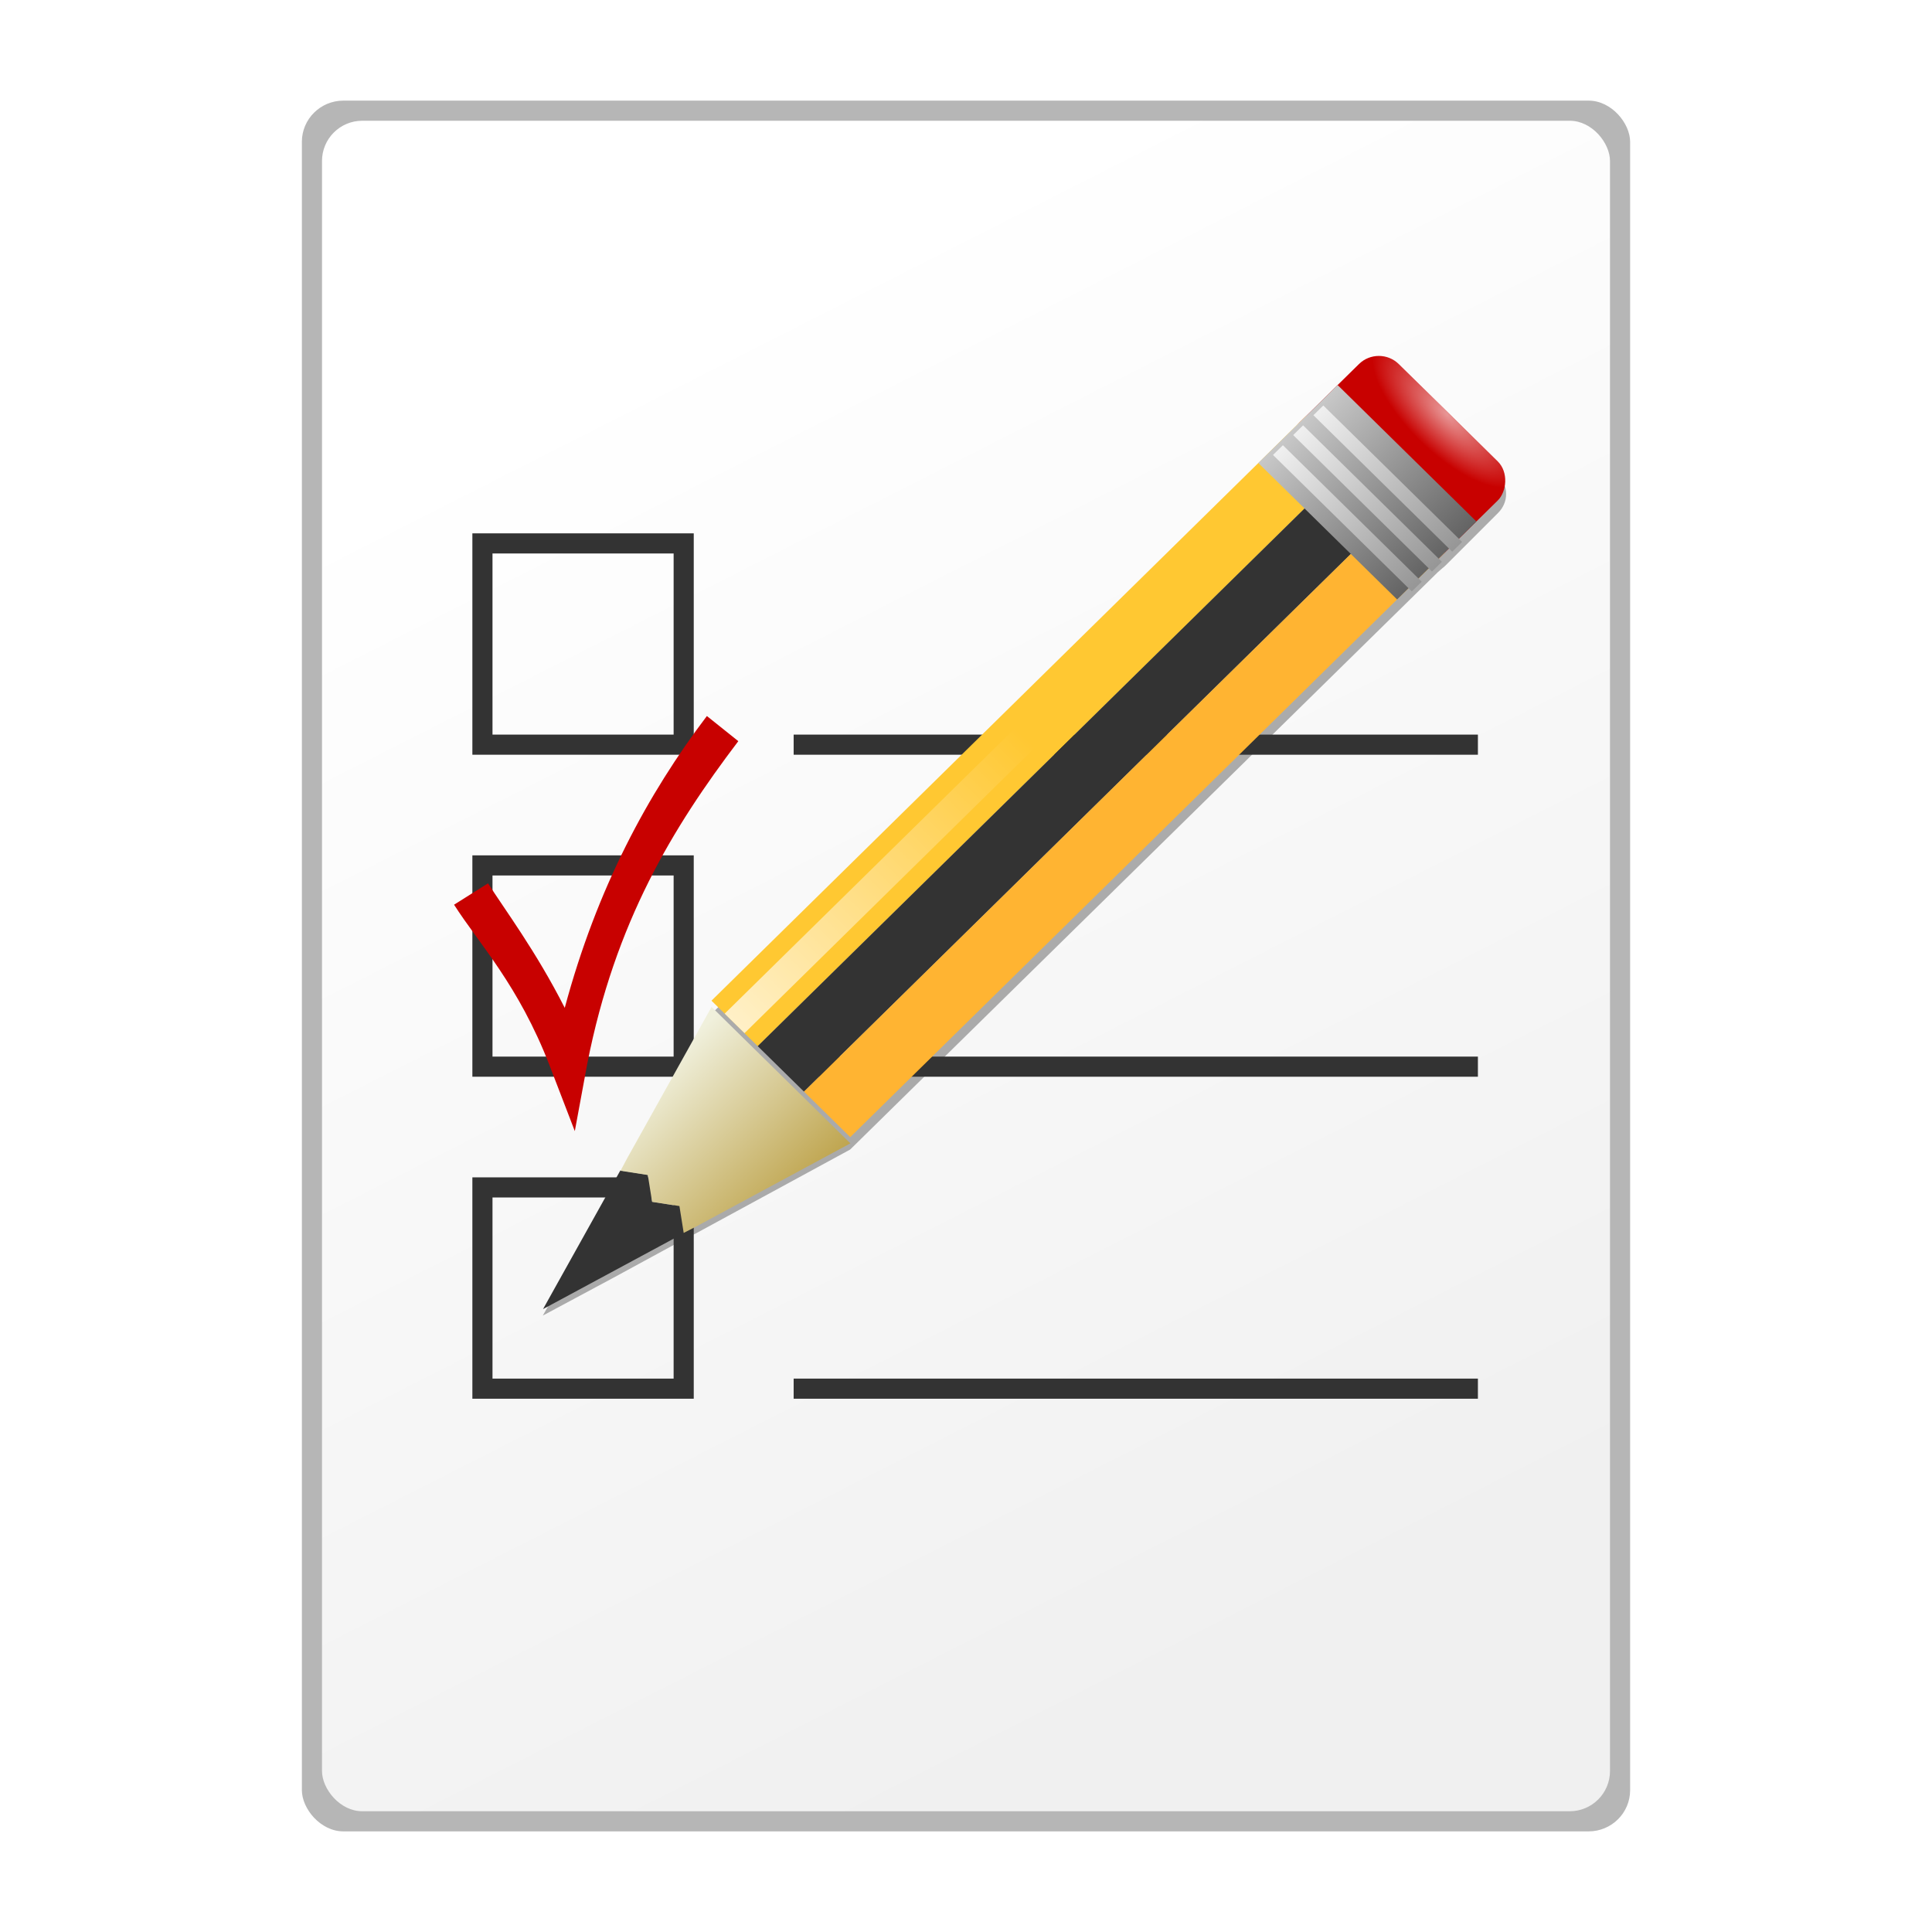 <?xml version="1.0" encoding="UTF-8" standalone="no"?>
<!-- Created with Inkscape (http://www.inkscape.org/) -->

<svg
   xmlns:dc="http://purl.org/dc/elements/1.1/"
   xmlns:cc="http://creativecommons.org/ns#"
   xmlns:rdf="http://www.w3.org/1999/02/22-rdf-syntax-ns#"
   xmlns:svg="http://www.w3.org/2000/svg"
   xmlns="http://www.w3.org/2000/svg"
   xmlns:xlink="http://www.w3.org/1999/xlink"
   xmlns:sodipodi="http://sodipodi.sourceforge.net/DTD/sodipodi-0.dtd"
   xmlns:inkscape="http://www.inkscape.org/namespaces/inkscape"
   width="48"
   height="48"
   id="svg2"
   version="1.1"
   inkscape:version="0.47pre4 r22446"
   sodipodi:docname="stock_task1.svg"
   inkscape:export-filename="/home/andrea/Documenti/MeliaeSVG/48/mimetypes/png/text-x.png"
   inkscape:export-xdpi="240"
   inkscape:export-ydpi="240">
  <defs
     id="defs4">
    <linearGradient
       id="linearGradient4203">
      <stop
         style="stop-color:#f0f0f0;stop-opacity:1;"
         offset="0"
         id="stop4205" />
      <stop
         style="stop-color:#ffffff;stop-opacity:1;"
         offset="1"
         id="stop4207" />
    </linearGradient>
    <inkscape:perspective
       sodipodi:type="inkscape:persp3d"
       inkscape:vp_x="0 : 526.18109 : 1"
       inkscape:vp_y="0 : 1000 : 0"
       inkscape:vp_z="744.09448 : 526.18109 : 1"
       inkscape:persp3d-origin="372.04724 : 350.78739 : 1"
       id="perspective10" />
    <linearGradient
       inkscape:collect="always"
       xlink:href="#linearGradient4203"
       id="linearGradient4209"
       x1="31.687"
       y1="1045.266"
       x2="15.481"
       y2="1013.34"
       gradientUnits="userSpaceOnUse" />
    <linearGradient
       gradientUnits="userSpaceOnUse"
       y2="982.887"
       x2="-246.785"
       y1="1001.016"
       x1="-235.484"
       id="linearGradient3754"
       xlink:href="#linearGradient3758"
       inkscape:collect="always" />
    <linearGradient
       id="linearGradient3988">
      <stop
         style="stop-color:#333333;stop-opacity:0.588;"
         offset="0"
         id="stop3990" />
      <stop
         style="stop-color:#333333;stop-opacity:0;"
         offset="1"
         id="stop3992" />
    </linearGradient>
    <linearGradient
       id="linearGradient3882">
      <stop
         id="stop3884"
         offset="0"
         style="stop-color:#505050;stop-opacity:1;" />
      <stop
         id="stop3886"
         offset="1"
         style="stop-color:#505050;stop-opacity:0;" />
    </linearGradient>
    <linearGradient
       id="linearGradient3872">
      <stop
         id="stop3874"
         offset="0"
         style="stop-color:#bfa54f;stop-opacity:1" />
      <stop
         id="stop3876"
         offset="1"
         style="stop-color:#f0f0dc;stop-opacity:1;" />
    </linearGradient>
    <linearGradient
       id="linearGradient3760-1">
      <stop
         style="stop-color:#ffffff;stop-opacity:1;"
         offset="0"
         id="stop3762-1" />
      <stop
         style="stop-color:#ffffff;stop-opacity:0;"
         offset="1"
         id="stop3764-0" />
    </linearGradient>
    <linearGradient
       id="linearGradient3726-8">
      <stop
         style="stop-color:#f0f0f0;stop-opacity:1;"
         offset="0"
         id="stop3728-5" />
      <stop
         style="stop-color:#969696;stop-opacity:1;"
         offset="1"
         id="stop3730-0" />
    </linearGradient>
    <linearGradient
       id="linearGradient3706-6">
      <stop
         style="stop-color:#ffffff;stop-opacity:0.588;"
         offset="0"
         id="stop3708-4" />
      <stop
         style="stop-color:#ffffff;stop-opacity:0;"
         offset="1"
         id="stop3710-6" />
    </linearGradient>
    <linearGradient
       id="linearGradient3696-2">
      <stop
         style="stop-color:#c8c8c8;stop-opacity:1;"
         offset="0"
         id="stop3698-5" />
      <stop
         style="stop-color:#646464;stop-opacity:1;"
         offset="1"
         id="stop3700-8" />
    </linearGradient>
    <linearGradient
       id="linearGradient3682-6">
      <stop
         style="stop-color:#dcd296;stop-opacity:1;"
         offset="0"
         id="stop3684-2" />
      <stop
         style="stop-color:#f0f0dc;stop-opacity:1;"
         offset="1"
         id="stop3686-8" />
    </linearGradient>
    <inkscape:perspective
       sodipodi:type="inkscape:persp3d"
       inkscape:vp_x="0 : 526.18109 : 1"
       inkscape:vp_y="0 : 1000 : 0"
       inkscape:vp_z="744.09448 : 526.18109 : 1"
       inkscape:persp3d-origin="372.04724 : 350.78739 : 1"
       id="perspective10-4" />
    <inkscape:perspective
       id="perspective3676-7"
       inkscape:persp3d-origin="0.5 : 0.33333333 : 1"
       inkscape:vp_z="1 : 0.5 : 1"
       inkscape:vp_y="0 : 1000 : 0"
       inkscape:vp_x="0 : 0.5 : 1"
       sodipodi:type="inkscape:persp3d" />
    <linearGradient
       inkscape:collect="always"
       xlink:href="#linearGradient3682-6"
       id="linearGradient3850"
       gradientUnits="userSpaceOnUse"
       gradientTransform="translate(8,0)"
       x1="26.313"
       y1="1043.9"
       x2="19.602"
       y2="1043.9" />
    <radialGradient
       inkscape:collect="always"
       xlink:href="#linearGradient3706-6"
       id="radialGradient3852"
       gradientUnits="userSpaceOnUse"
       gradientTransform="matrix(1,8.6906027e-7,-3.3858051e-7,0.39,8,614.69)"
       cx="22.786"
       cy="1005.38"
       fx="22.786"
       fy="1005.38"
       r="3.5" />
    <linearGradient
       inkscape:collect="always"
       xlink:href="#linearGradient3760-1"
       id="linearGradient3854"
       gradientUnits="userSpaceOnUse"
       gradientTransform="translate(8,0)"
       x1="18.39"
       y1="1025.041"
       x2="22.649"
       y2="1025.041" />
    <linearGradient
       inkscape:collect="always"
       xlink:href="#linearGradient3696-2"
       id="linearGradient3856"
       gradientUnits="userSpaceOnUse"
       gradientTransform="translate(8,0)"
       x1="19.286"
       y1="1010.46"
       x2="26.286"
       y2="1010.46" />
    <linearGradient
       inkscape:collect="always"
       xlink:href="#linearGradient3726-8"
       id="linearGradient3858"
       gradientUnits="userSpaceOnUse"
       gradientTransform="translate(8,-0.14)"
       x1="19.286"
       y1="1009.581"
       x2="26.286"
       y2="1009.581" />
    <linearGradient
       inkscape:collect="always"
       xlink:href="#linearGradient3726-8"
       id="linearGradient3860"
       gradientUnits="userSpaceOnUse"
       gradientTransform="translate(8,-0.184)"
       x1="19.286"
       y1="1010.644"
       x2="26.286"
       y2="1010.644" />
    <linearGradient
       inkscape:collect="always"
       xlink:href="#linearGradient3726-8"
       id="linearGradient3862"
       gradientUnits="userSpaceOnUse"
       gradientTransform="translate(8,-0.14)"
       x1="19.286"
       y1="1011.619"
       x2="26.286"
       y2="1011.619" />
    <linearGradient
       inkscape:collect="always"
       xlink:href="#linearGradient3760-1"
       id="linearGradient3864"
       gradientUnits="userSpaceOnUse"
       gradientTransform="translate(8,1004.362)"
       x1="19.976"
       y1="43.297"
       x2="22.759"
       y2="42.552" />
    <inkscape:perspective
       id="perspective3034"
       inkscape:persp3d-origin="0.5 : 0.33333333 : 1"
       inkscape:vp_z="1 : 0.5 : 1"
       inkscape:vp_y="0 : 1000 : 0"
       inkscape:vp_x="0 : 0.5 : 1"
       sodipodi:type="inkscape:persp3d" />
    <linearGradient
       inkscape:collect="always"
       xlink:href="#linearGradient3682-6"
       id="linearGradient3055"
       gradientUnits="userSpaceOnUse"
       gradientTransform="translate(8,0)"
       x1="26.313"
       y1="1043.9"
       x2="19.602"
       y2="1043.9" />
    <radialGradient
       inkscape:collect="always"
       xlink:href="#linearGradient3706-6"
       id="radialGradient3057"
       gradientUnits="userSpaceOnUse"
       gradientTransform="matrix(1,8.6906027e-7,-3.3858051e-7,0.39,8,614.69)"
       cx="22.786"
       cy="1005.38"
       fx="22.786"
       fy="1005.38"
       r="3.5" />
    <linearGradient
       inkscape:collect="always"
       xlink:href="#linearGradient3760-1"
       id="linearGradient3059"
       gradientUnits="userSpaceOnUse"
       gradientTransform="translate(8,0)"
       x1="18.39"
       y1="1025.041"
       x2="22.649"
       y2="1025.041" />
    <linearGradient
       inkscape:collect="always"
       xlink:href="#linearGradient3696-2"
       id="linearGradient3061"
       gradientUnits="userSpaceOnUse"
       gradientTransform="translate(8,0)"
       x1="19.286"
       y1="1010.46"
       x2="26.286"
       y2="1010.46" />
    <linearGradient
       inkscape:collect="always"
       xlink:href="#linearGradient3726-8"
       id="linearGradient3063"
       gradientUnits="userSpaceOnUse"
       gradientTransform="translate(8,-0.14)"
       x1="19.286"
       y1="1009.581"
       x2="26.286"
       y2="1009.581" />
    <linearGradient
       inkscape:collect="always"
       xlink:href="#linearGradient3726-8"
       id="linearGradient3065"
       gradientUnits="userSpaceOnUse"
       gradientTransform="translate(8,-0.184)"
       x1="19.286"
       y1="1010.644"
       x2="26.286"
       y2="1010.644" />
    <linearGradient
       inkscape:collect="always"
       xlink:href="#linearGradient3726-8"
       id="linearGradient3067"
       gradientUnits="userSpaceOnUse"
       gradientTransform="translate(8,-0.14)"
       x1="19.286"
       y1="1011.619"
       x2="26.286"
       y2="1011.619" />
    <linearGradient
       inkscape:collect="always"
       xlink:href="#linearGradient3760-1"
       id="linearGradient3069"
       gradientUnits="userSpaceOnUse"
       gradientTransform="translate(8,1004.362)"
       x1="19.976"
       y1="43.297"
       x2="22.759"
       y2="42.552" />
    <linearGradient
       inkscape:collect="always"
       xlink:href="#linearGradient3726-8"
       id="linearGradient3073"
       gradientUnits="userSpaceOnUse"
       gradientTransform="matrix(0.834,0.834,-0.834,0.834,862.313,152.042)"
       x1="19.286"
       y1="1011.619"
       x2="26.286"
       y2="1011.619" />
    <linearGradient
       inkscape:collect="always"
       xlink:href="#linearGradient3726-8"
       id="linearGradient3076"
       gradientUnits="userSpaceOnUse"
       gradientTransform="matrix(0.834,0.834,-0.834,0.834,862.35,152.005)"
       x1="19.286"
       y1="1010.644"
       x2="26.286"
       y2="1010.644" />
    <linearGradient
       inkscape:collect="always"
       xlink:href="#linearGradient3726-8"
       id="linearGradient3079"
       gradientUnits="userSpaceOnUse"
       gradientTransform="matrix(0.834,0.834,-0.834,0.834,862.313,152.042)"
       x1="19.286"
       y1="1009.581"
       x2="26.286"
       y2="1009.581" />
    <linearGradient
       inkscape:collect="always"
       xlink:href="#linearGradient3696-2"
       id="linearGradient3082"
       gradientUnits="userSpaceOnUse"
       gradientTransform="matrix(1.179,0,0,1.179,717.257,-502.073)"
       x1="19.286"
       y1="1010.46"
       x2="26.286"
       y2="1010.46" />
    <radialGradient
       inkscape:collect="always"
       xlink:href="#linearGradient3706-6"
       id="radialGradient3086"
       gradientUnits="userSpaceOnUse"
       gradientTransform="matrix(1.179,1.025033e-6,-3.9934652e-7,0.46,717.258,222.938)"
       cx="22.786"
       cy="1005.38"
       fx="22.786"
       fy="1005.38"
       r="3.5" />
    <linearGradient
       inkscape:collect="always"
       xlink:href="#linearGradient3872"
       id="linearGradient3092"
       gradientUnits="userSpaceOnUse"
       gradientTransform="matrix(0.834,0.834,-0.834,0.834,862.197,152.158)"
       x1="26.313"
       y1="1043.9"
       x2="19.602"
       y2="1043.9" />
    <linearGradient
       inkscape:collect="always"
       xlink:href="#linearGradient3760-1"
       id="linearGradient3868"
       gradientUnits="userSpaceOnUse"
       gradientTransform="translate(8,0)"
       x1="20.477"
       y1="1045.221"
       x2="20.477"
       y2="1025.041" />
    <linearGradient
       inkscape:collect="always"
       xlink:href="#linearGradient3882"
       id="linearGradient3880"
       gradientUnits="userSpaceOnUse"
       gradientTransform="matrix(1.179,0,0,1.179,-770.958,-1918.872)"
       x1="20.477"
       y1="1045.221"
       x2="20.477"
       y2="1025.041" />
    <linearGradient
       inkscape:collect="always"
       xlink:href="#linearGradient3872"
       id="linearGradient3903"
       gradientUnits="userSpaceOnUse"
       gradientTransform="matrix(0.834,0.834,-0.834,0.834,862.197,152.158)"
       x1="26.313"
       y1="1043.9"
       x2="19.602"
       y2="1043.9" />
    <radialGradient
       inkscape:collect="always"
       xlink:href="#linearGradient3706-6"
       id="radialGradient3905"
       gradientUnits="userSpaceOnUse"
       gradientTransform="matrix(1.179,1.025033e-6,-3.9934652e-7,0.46,717.258,222.938)"
       cx="22.786"
       cy="1005.38"
       fx="22.786"
       fy="1005.38"
       r="3.5" />
    <linearGradient
       inkscape:collect="always"
       xlink:href="#linearGradient3760-1"
       id="linearGradient3907"
       gradientUnits="userSpaceOnUse"
       gradientTransform="translate(8,0)"
       x1="20.477"
       y1="1045.221"
       x2="20.477"
       y2="1025.041" />
    <linearGradient
       inkscape:collect="always"
       xlink:href="#linearGradient3696-2"
       id="linearGradient3909"
       gradientUnits="userSpaceOnUse"
       gradientTransform="matrix(1.179,0,0,1.179,717.257,-502.073)"
       x1="19.286"
       y1="1010.46"
       x2="26.286"
       y2="1010.46" />
    <linearGradient
       inkscape:collect="always"
       xlink:href="#linearGradient3726-8"
       id="linearGradient3911"
       gradientUnits="userSpaceOnUse"
       gradientTransform="matrix(0.834,0.834,-0.834,0.834,862.313,152.042)"
       x1="19.286"
       y1="1009.581"
       x2="26.286"
       y2="1009.581" />
    <linearGradient
       inkscape:collect="always"
       xlink:href="#linearGradient3726-8"
       id="linearGradient3913"
       gradientUnits="userSpaceOnUse"
       gradientTransform="matrix(0.834,0.834,-0.834,0.834,862.35,152.005)"
       x1="19.286"
       y1="1010.644"
       x2="26.286"
       y2="1010.644" />
    <linearGradient
       inkscape:collect="always"
       xlink:href="#linearGradient3726-8"
       id="linearGradient3915"
       gradientUnits="userSpaceOnUse"
       gradientTransform="matrix(0.834,0.834,-0.834,0.834,862.313,152.042)"
       x1="19.286"
       y1="1011.619"
       x2="26.286"
       y2="1011.619" />
    <linearGradient
       inkscape:collect="always"
       xlink:href="#linearGradient3726-8"
       id="linearGradient3918"
       gradientUnits="userSpaceOnUse"
       gradientTransform="matrix(1.179,0,0,1.179,-4.07,-184.562)"
       x1="19.286"
       y1="1011.619"
       x2="26.286"
       y2="1011.619" />
    <linearGradient
       inkscape:collect="always"
       xlink:href="#linearGradient3726-8"
       id="linearGradient3921"
       gradientUnits="userSpaceOnUse"
       gradientTransform="matrix(1.179,0,0,1.179,-4.07,-184.614)"
       x1="19.286"
       y1="1010.644"
       x2="26.286"
       y2="1010.644" />
    <linearGradient
       inkscape:collect="always"
       xlink:href="#linearGradient3726-8"
       id="linearGradient3924"
       gradientUnits="userSpaceOnUse"
       gradientTransform="matrix(1.179,0,0,1.179,-4.07,-184.562)"
       x1="19.286"
       y1="1009.581"
       x2="26.286"
       y2="1009.581" />
    <linearGradient
       inkscape:collect="always"
       xlink:href="#linearGradient3696-2"
       id="linearGradient3927"
       gradientUnits="userSpaceOnUse"
       gradientTransform="matrix(1.179,0,0,1.179,-4.07,-184.397)"
       x1="19.286"
       y1="1010.46"
       x2="26.286"
       y2="1010.46" />
    <linearGradient
       inkscape:collect="always"
       xlink:href="#linearGradient3760-1"
       id="linearGradient3930"
       gradientUnits="userSpaceOnUse"
       gradientTransform="matrix(1.179,0,0,1.179,-4.07,-184.397)"
       x1="20.477"
       y1="1045.221"
       x2="20.477"
       y2="1025.041" />
    <radialGradient
       inkscape:collect="always"
       xlink:href="#linearGradient3706-6"
       id="radialGradient3933"
       gradientUnits="userSpaceOnUse"
       gradientTransform="matrix(1.179,1.025033e-6,-3.9934652e-7,0.46,-4.069,540.614)"
       cx="22.786"
       cy="1005.38"
       fx="22.786"
       fy="1005.38"
       r="3.5" />
    <linearGradient
       inkscape:collect="always"
       xlink:href="#linearGradient3872"
       id="linearGradient3939"
       gradientUnits="userSpaceOnUse"
       gradientTransform="matrix(1.179,0,0,1.179,-4.07,-184.397)"
       x1="26.313"
       y1="1043.9"
       x2="19.602"
       y2="1043.9" />
    <linearGradient
       inkscape:collect="always"
       xlink:href="#linearGradient3872"
       id="linearGradient3972"
       gradientUnits="userSpaceOnUse"
       gradientTransform="matrix(1.179,0,0,1.179,-4.07,-184.397)"
       x1="26.313"
       y1="1043.9"
       x2="19.602"
       y2="1043.9" />
    <radialGradient
       inkscape:collect="always"
       xlink:href="#linearGradient3706-6"
       id="radialGradient3974"
       gradientUnits="userSpaceOnUse"
       gradientTransform="matrix(1.179,1.025033e-6,-3.9934652e-7,0.46,-4.069,540.614)"
       cx="22.786"
       cy="1005.38"
       fx="22.786"
       fy="1005.38"
       r="3.5" />
    <linearGradient
       inkscape:collect="always"
       xlink:href="#linearGradient3760-1"
       id="linearGradient3976"
       gradientUnits="userSpaceOnUse"
       gradientTransform="matrix(1.179,0,0,1.179,-4.07,-184.397)"
       x1="20.477"
       y1="1045.221"
       x2="20.477"
       y2="1025.041" />
    <linearGradient
       inkscape:collect="always"
       xlink:href="#linearGradient3696-2"
       id="linearGradient3978"
       gradientUnits="userSpaceOnUse"
       gradientTransform="matrix(1.179,0,0,1.179,-4.07,-184.397)"
       x1="19.286"
       y1="1010.46"
       x2="26.286"
       y2="1010.46" />
    <linearGradient
       inkscape:collect="always"
       xlink:href="#linearGradient3726-8"
       id="linearGradient3980"
       gradientUnits="userSpaceOnUse"
       gradientTransform="matrix(1.179,0,0,1.179,-4.07,-184.562)"
       x1="19.286"
       y1="1009.581"
       x2="26.286"
       y2="1009.581" />
    <linearGradient
       inkscape:collect="always"
       xlink:href="#linearGradient3726-8"
       id="linearGradient3982"
       gradientUnits="userSpaceOnUse"
       gradientTransform="matrix(1.179,0,0,1.179,-4.07,-184.614)"
       x1="19.286"
       y1="1010.644"
       x2="26.286"
       y2="1010.644" />
    <linearGradient
       inkscape:collect="always"
       xlink:href="#linearGradient3726-8"
       id="linearGradient3984"
       gradientUnits="userSpaceOnUse"
       gradientTransform="matrix(1.179,0,0,1.179,-4.07,-184.562)"
       x1="19.286"
       y1="1011.619"
       x2="26.286"
       y2="1011.619" />
    <radialGradient
       inkscape:collect="always"
       xlink:href="#linearGradient3988"
       id="radialGradient3994"
       cx="19.445"
       cy="43.959"
       fx="19.445"
       fy="43.959"
       r="15.91"
       gradientTransform="matrix(1,0,0,0.032,0,42.564)"
       gradientUnits="userSpaceOnUse" />
    <linearGradient
       inkscape:collect="always"
       xlink:href="#linearGradient3726-8"
       id="linearGradient3997"
       gradientUnits="userSpaceOnUse"
       gradientTransform="matrix(0.834,0.834,-0.834,0.834,862.294,152.034)"
       x1="19.286"
       y1="1011.619"
       x2="26.286"
       y2="1011.619" />
    <linearGradient
       inkscape:collect="always"
       xlink:href="#linearGradient3726-8"
       id="linearGradient4000"
       gradientUnits="userSpaceOnUse"
       gradientTransform="matrix(0.834,0.834,-0.834,0.834,862.331,151.997)"
       x1="19.286"
       y1="1010.644"
       x2="26.286"
       y2="1010.644" />
    <linearGradient
       inkscape:collect="always"
       xlink:href="#linearGradient3726-8"
       id="linearGradient4003"
       gradientUnits="userSpaceOnUse"
       gradientTransform="matrix(0.834,0.834,-0.834,0.834,862.294,152.034)"
       x1="19.286"
       y1="1009.581"
       x2="26.286"
       y2="1009.581" />
    <linearGradient
       inkscape:collect="always"
       xlink:href="#linearGradient3696-2"
       id="linearGradient4006"
       gradientUnits="userSpaceOnUse"
       gradientTransform="matrix(1.179,0,0,1.179,717.238,-502.065)"
       x1="19.286"
       y1="1010.46"
       x2="26.286"
       y2="1010.46" />
    <linearGradient
       inkscape:collect="always"
       xlink:href="#linearGradient3760-1"
       id="linearGradient4009"
       gradientUnits="userSpaceOnUse"
       gradientTransform="matrix(1.179,0,0,1.179,717.238,-502.065)"
       x1="20.477"
       y1="1045.221"
       x2="20.477"
       y2="1025.041" />
    <radialGradient
       inkscape:collect="always"
       xlink:href="#linearGradient3706-6"
       id="radialGradient4012"
       gradientUnits="userSpaceOnUse"
       gradientTransform="matrix(1.179,1.025033e-6,-3.9934652e-7,0.46,717.238,222.946)"
       cx="22.786"
       cy="1005.38"
       fx="22.786"
       fy="1005.38"
       r="3.5" />
    <linearGradient
       inkscape:collect="always"
       xlink:href="#linearGradient3872"
       id="linearGradient4018"
       gradientUnits="userSpaceOnUse"
       gradientTransform="matrix(0.834,0.834,-0.834,0.834,862.177,152.15)"
       x1="26.313"
       y1="1043.9"
       x2="19.602"
       y2="1043.9" />
    <linearGradient
       y2="1040.576"
       x2="28.393"
       y1="999.327"
       x1="2.5"
       gradientUnits="userSpaceOnUse"
       id="linearGradient4518"
       xlink:href="#linearGradient3590"
       inkscape:collect="always" />
    <linearGradient
       id="linearGradient3760">
      <stop
         style="stop-color:#ffffff;stop-opacity:1;"
         offset="0"
         id="stop3762" />
      <stop
         style="stop-color:#ffffff;stop-opacity:0;"
         offset="1"
         id="stop3764" />
    </linearGradient>
    <linearGradient
       id="linearGradient3726">
      <stop
         style="stop-color:#f0f0f0;stop-opacity:1;"
         offset="0"
         id="stop3728" />
      <stop
         style="stop-color:#969696;stop-opacity:1;"
         offset="1"
         id="stop3730" />
    </linearGradient>
    <linearGradient
       id="linearGradient3706">
      <stop
         style="stop-color:#ffffff;stop-opacity:0.588;"
         offset="0"
         id="stop3708" />
      <stop
         style="stop-color:#ffffff;stop-opacity:0;"
         offset="1"
         id="stop3710" />
    </linearGradient>
    <linearGradient
       id="linearGradient3696">
      <stop
         style="stop-color:#c8c8c8;stop-opacity:1;"
         offset="0"
         id="stop3698" />
      <stop
         style="stop-color:#646464;stop-opacity:1;"
         offset="1"
         id="stop3700" />
    </linearGradient>
    <linearGradient
       id="linearGradient3682">
      <stop
         style="stop-color:#dcd296;stop-opacity:1;"
         offset="0"
         id="stop3684" />
      <stop
         style="stop-color:#f0f0dc;stop-opacity:1;"
         offset="1"
         id="stop3686" />
    </linearGradient>
    <inkscape:perspective
       sodipodi:type="inkscape:persp3d"
       inkscape:vp_x="0 : 526.18109 : 1"
       inkscape:vp_y="0 : 1000 : 0"
       inkscape:vp_z="744.09448 : 526.18109 : 1"
       inkscape:persp3d-origin="372.04724 : 350.78739 : 1"
       id="perspective10-5" />
    <inkscape:perspective
       id="perspective3676"
       inkscape:persp3d-origin="0.5 : 0.33333333 : 1"
       inkscape:vp_z="1 : 0.5 : 1"
       inkscape:vp_y="0 : 1000 : 0"
       inkscape:vp_x="0 : 0.5 : 1"
       sodipodi:type="inkscape:persp3d" />
    <inkscape:perspective
       sodipodi:type="inkscape:persp3d"
       inkscape:vp_x="0 : 0.5 : 1"
       inkscape:vp_y="0 : 1000 : 0"
       inkscape:vp_z="1 : 0.5 : 1"
       inkscape:persp3d-origin="0.5 : 0.33333333 : 1"
       id="perspective4151" />
    <inkscape:perspective
       id="perspective10-1"
       inkscape:persp3d-origin="372.04724 : 350.78739 : 1"
       inkscape:vp_z="744.09448 : 526.18109 : 1"
       inkscape:vp_y="0 : 1000 : 0"
       inkscape:vp_x="0 : 526.18109 : 1"
       sodipodi:type="inkscape:persp3d" />
    <linearGradient
       id="linearGradient3590">
      <stop
         id="stop3592"
         offset="0"
         style="stop-color:#c8c8b4;stop-opacity:1;" />
      <stop
         id="stop3594"
         offset="1"
         style="stop-color:#f0f0f0;stop-opacity:1;" />
    </linearGradient>
    <linearGradient
       id="linearGradient4157">
      <stop
         id="stop4159"
         offset="0"
         style="stop-color:#de200c;stop-opacity:1;" />
      <stop
         id="stop4161"
         offset="1"
         style="stop-color:#e36018;stop-opacity:1;" />
    </linearGradient>
    <linearGradient
       id="linearGradient3758">
      <stop
         style="stop-color:#de200c;stop-opacity:0.784;"
         offset="0"
         id="stop3760" />
      <stop
         style="stop-color:#e36018;stop-opacity:0.784;"
         offset="1"
         id="stop3763" />
    </linearGradient>
    <filter
       id="filter3760"
       inkscape:collect="always">
      <feGaussianBlur
         id="feGaussianBlur3762"
         stdDeviation="0.145"
         inkscape:collect="always" />
    </filter>
    <linearGradient
       y2="1043.9"
       x2="19.602"
       y1="1043.9"
       x1="26.313"
       gradientTransform="matrix(0.601,0.59,-0.601,0.59,593.534,408.017)"
       gradientUnits="userSpaceOnUse"
       id="linearGradient2983"
       xlink:href="#linearGradient3872-9"
       inkscape:collect="always" />
    <radialGradient
       r="3.5"
       fy="1005.38"
       fx="22.786"
       cy="1005.38"
       cx="22.786"
       gradientTransform="matrix(0.842,7.3191731e-7,-2.8515047e-7,0.328,707.139,392.677)"
       gradientUnits="userSpaceOnUse"
       id="radialGradient2977"
       xlink:href="#linearGradient3706-0"
       inkscape:collect="always" />
    <linearGradient
       y2="1025.041"
       x2="20.477"
       y1="1045.221"
       x1="20.477"
       gradientTransform="matrix(0.842,0,0,0.842,707.139,-125.011)"
       gradientUnits="userSpaceOnUse"
       id="linearGradient2974"
       xlink:href="#linearGradient3760-2"
       inkscape:collect="always" />
    <linearGradient
       y2="1010.46"
       x2="26.286"
       y1="1010.46"
       x1="19.286"
       gradientTransform="matrix(0.842,0,0,0.842,707.139,-125.011)"
       gradientUnits="userSpaceOnUse"
       id="linearGradient2971"
       xlink:href="#linearGradient3696-9"
       inkscape:collect="always" />
    <linearGradient
       y2="1009.581"
       x2="26.286"
       y1="1009.581"
       x1="19.286"
       gradientTransform="matrix(0.601,0.59,-0.601,0.59,593.617,407.935)"
       gradientUnits="userSpaceOnUse"
       id="linearGradient2968"
       xlink:href="#linearGradient3726-6"
       inkscape:collect="always" />
    <linearGradient
       y2="1010.644"
       x2="26.286"
       y1="1010.644"
       x1="19.286"
       gradientTransform="matrix(0.601,0.59,-0.601,0.59,593.644,407.908)"
       gradientUnits="userSpaceOnUse"
       id="linearGradient2965"
       xlink:href="#linearGradient3726-6"
       inkscape:collect="always" />
    <linearGradient
       y2="1011.619"
       x2="26.286"
       y1="1011.619"
       x1="19.286"
       gradientTransform="matrix(0.601,0.59,-0.601,0.59,593.617,407.935)"
       gradientUnits="userSpaceOnUse"
       id="linearGradient2962"
       xlink:href="#linearGradient3726-6"
       inkscape:collect="always" />
    <linearGradient
       y2="1011.619"
       x2="26.286"
       y1="1011.619"
       x1="19.286"
       gradientTransform="matrix(0.486,0.486,-0.486,0.486,514.52,519.706)"
       gradientUnits="userSpaceOnUse"
       id="linearGradient2959"
       xlink:href="#linearGradient3726-6"
       inkscape:collect="always" />
    <linearGradient
       y2="1010.644"
       x2="26.286"
       y1="1010.644"
       x1="19.286"
       gradientTransform="matrix(0.486,0.486,-0.486,0.486,514.541,519.684)"
       gradientUnits="userSpaceOnUse"
       id="linearGradient2957"
       xlink:href="#linearGradient3726-6"
       inkscape:collect="always" />
    <linearGradient
       y2="1009.581"
       x2="26.286"
       y1="1009.581"
       x1="19.286"
       gradientTransform="matrix(0.486,0.486,-0.486,0.486,514.52,519.706)"
       gradientUnits="userSpaceOnUse"
       id="linearGradient2955"
       xlink:href="#linearGradient3726-6"
       inkscape:collect="always" />
    <linearGradient
       y2="1010.46"
       x2="26.286"
       y1="1010.46"
       x1="19.286"
       gradientTransform="matrix(0.688,0,0,0.688,731.308,3.763)"
       gradientUnits="userSpaceOnUse"
       id="linearGradient2953"
       xlink:href="#linearGradient3696-9"
       inkscape:collect="always" />
    <linearGradient
       y2="1025.041"
       x2="20.477"
       y1="1045.221"
       x1="20.477"
       gradientTransform="matrix(0.688,0,0,0.688,731.308,3.763)"
       gradientUnits="userSpaceOnUse"
       id="linearGradient2951"
       xlink:href="#linearGradient3760-2"
       inkscape:collect="always" />
    <radialGradient
       r="3.5"
       fy="1005.38"
       fx="22.786"
       cy="1005.38"
       cx="22.786"
       gradientTransform="matrix(0.688,5.9770901e-7,-2.3286374e-7,0.268,731.308,426.525)"
       gradientUnits="userSpaceOnUse"
       id="radialGradient2949"
       xlink:href="#linearGradient3706-0"
       inkscape:collect="always" />
    <linearGradient
       y2="1043.9"
       x2="19.602"
       y1="1043.9"
       x1="26.313"
       gradientTransform="matrix(0.486,0.486,-0.486,0.486,514.452,519.774)"
       gradientUnits="userSpaceOnUse"
       id="linearGradient2947"
       xlink:href="#linearGradient3872-9"
       inkscape:collect="always" />
    <linearGradient
       y2="1043.9"
       x2="19.602"
       y1="1043.9"
       x1="26.313"
       gradientTransform="matrix(0.486,0.486,-0.486,0.486,514.452,519.774)"
       gradientUnits="userSpaceOnUse"
       id="linearGradient4117"
       xlink:href="#linearGradient3872-9"
       inkscape:collect="always" />
    <radialGradient
       r="3.5"
       fy="1005.38"
       fx="22.786"
       cy="1005.38"
       cx="22.786"
       gradientTransform="matrix(0.688,5.9770901e-7,-2.3286374e-7,0.268,731.308,426.525)"
       gradientUnits="userSpaceOnUse"
       id="radialGradient4111"
       xlink:href="#linearGradient3706-0"
       inkscape:collect="always" />
    <linearGradient
       y2="1025.041"
       x2="20.477"
       y1="1045.221"
       x1="20.477"
       gradientTransform="matrix(0.688,0,0,0.688,731.308,3.763)"
       gradientUnits="userSpaceOnUse"
       id="linearGradient4108"
       xlink:href="#linearGradient3760-2"
       inkscape:collect="always" />
    <linearGradient
       y2="1010.46"
       x2="26.286"
       y1="1010.46"
       x1="19.286"
       gradientTransform="matrix(0.688,0,0,0.688,731.308,3.763)"
       gradientUnits="userSpaceOnUse"
       id="linearGradient4105"
       xlink:href="#linearGradient3696-9"
       inkscape:collect="always" />
    <linearGradient
       y2="1009.581"
       x2="26.286"
       y1="1009.581"
       x1="19.286"
       gradientTransform="matrix(0.486,0.486,-0.486,0.486,514.52,519.706)"
       gradientUnits="userSpaceOnUse"
       id="linearGradient4102"
       xlink:href="#linearGradient3726-6"
       inkscape:collect="always" />
    <linearGradient
       y2="1010.644"
       x2="26.286"
       y1="1010.644"
       x1="19.286"
       gradientTransform="matrix(0.486,0.486,-0.486,0.486,514.541,519.684)"
       gradientUnits="userSpaceOnUse"
       id="linearGradient4099"
       xlink:href="#linearGradient3726-6"
       inkscape:collect="always" />
    <linearGradient
       y2="1011.619"
       x2="26.286"
       y1="1011.619"
       x1="19.286"
       gradientTransform="matrix(0.486,0.486,-0.486,0.486,514.52,519.706)"
       gradientUnits="userSpaceOnUse"
       id="linearGradient4096"
       xlink:href="#linearGradient3726-6"
       inkscape:collect="always" />
    <linearGradient
       id="linearGradient3988-7">
      <stop
         style="stop-color:#333333;stop-opacity:0.588;"
         offset="0"
         id="stop3990-5" />
      <stop
         style="stop-color:#333333;stop-opacity:0;"
         offset="1"
         id="stop3992-8" />
    </linearGradient>
    <linearGradient
       id="linearGradient3882-9">
      <stop
         id="stop3884-1"
         offset="0"
         style="stop-color:#505050;stop-opacity:1;" />
      <stop
         id="stop3886-0"
         offset="1"
         style="stop-color:#505050;stop-opacity:0;" />
    </linearGradient>
    <linearGradient
       id="linearGradient3872-9">
      <stop
         id="stop3874-1"
         offset="0"
         style="stop-color:#bfa54f;stop-opacity:1" />
      <stop
         id="stop3876-4"
         offset="1"
         style="stop-color:#f0f0dc;stop-opacity:1;" />
    </linearGradient>
    <linearGradient
       id="linearGradient3760-2">
      <stop
         style="stop-color:#ffffff;stop-opacity:1;"
         offset="0"
         id="stop3762-15" />
      <stop
         style="stop-color:#ffffff;stop-opacity:0;"
         offset="1"
         id="stop3764-9" />
    </linearGradient>
    <linearGradient
       id="linearGradient3726-6">
      <stop
         style="stop-color:#f0f0f0;stop-opacity:1;"
         offset="0"
         id="stop3728-1" />
      <stop
         style="stop-color:#969696;stop-opacity:1;"
         offset="1"
         id="stop3730-3" />
    </linearGradient>
    <linearGradient
       id="linearGradient3706-0">
      <stop
         style="stop-color:#ffffff;stop-opacity:0.588;"
         offset="0"
         id="stop3708-2" />
      <stop
         style="stop-color:#ffffff;stop-opacity:0;"
         offset="1"
         id="stop3710-7" />
    </linearGradient>
    <linearGradient
       id="linearGradient3696-9">
      <stop
         style="stop-color:#c8c8c8;stop-opacity:1;"
         offset="0"
         id="stop3698-9" />
      <stop
         style="stop-color:#646464;stop-opacity:1;"
         offset="1"
         id="stop3700-6" />
    </linearGradient>
    <linearGradient
       id="linearGradient3682-7">
      <stop
         style="stop-color:#dcd296;stop-opacity:1;"
         offset="0"
         id="stop3684-28" />
      <stop
         style="stop-color:#f0f0dc;stop-opacity:1;"
         offset="1"
         id="stop3686-2" />
    </linearGradient>
    <inkscape:perspective
       sodipodi:type="inkscape:persp3d"
       inkscape:vp_x="0 : 526.18109 : 1"
       inkscape:vp_y="0 : 1000 : 0"
       inkscape:vp_z="744.09448 : 526.18109 : 1"
       inkscape:persp3d-origin="372.04724 : 350.78739 : 1"
       id="perspective10-3" />
    <inkscape:perspective
       id="perspective3676-8"
       inkscape:persp3d-origin="0.5 : 0.33333333 : 1"
       inkscape:vp_z="1 : 0.5 : 1"
       inkscape:vp_y="0 : 1000 : 0"
       inkscape:vp_x="0 : 0.5 : 1"
       sodipodi:type="inkscape:persp3d" />
    <linearGradient
       inkscape:collect="always"
       xlink:href="#linearGradient3682-7"
       id="linearGradient3850-9"
       gradientUnits="userSpaceOnUse"
       gradientTransform="translate(8,0)"
       x1="26.313"
       y1="1043.9"
       x2="19.602"
       y2="1043.9" />
    <radialGradient
       inkscape:collect="always"
       xlink:href="#linearGradient3706-0"
       id="radialGradient3852-6"
       gradientUnits="userSpaceOnUse"
       gradientTransform="matrix(1,8.6906027e-7,-3.3858051e-7,0.39,8,614.69)"
       cx="22.786"
       cy="1005.38"
       fx="22.786"
       fy="1005.38"
       r="3.5" />
    <linearGradient
       inkscape:collect="always"
       xlink:href="#linearGradient3760-2"
       id="linearGradient3854-5"
       gradientUnits="userSpaceOnUse"
       gradientTransform="translate(8,0)"
       x1="18.39"
       y1="1025.041"
       x2="22.649"
       y2="1025.041" />
    <linearGradient
       inkscape:collect="always"
       xlink:href="#linearGradient3696-9"
       id="linearGradient3856-7"
       gradientUnits="userSpaceOnUse"
       gradientTransform="translate(8,0)"
       x1="19.286"
       y1="1010.46"
       x2="26.286"
       y2="1010.46" />
    <linearGradient
       inkscape:collect="always"
       xlink:href="#linearGradient3726-6"
       id="linearGradient3858-6"
       gradientUnits="userSpaceOnUse"
       gradientTransform="translate(8,-0.14)"
       x1="19.286"
       y1="1009.581"
       x2="26.286"
       y2="1009.581" />
    <linearGradient
       inkscape:collect="always"
       xlink:href="#linearGradient3726-6"
       id="linearGradient3860-2"
       gradientUnits="userSpaceOnUse"
       gradientTransform="translate(8,-0.184)"
       x1="19.286"
       y1="1010.644"
       x2="26.286"
       y2="1010.644" />
    <linearGradient
       inkscape:collect="always"
       xlink:href="#linearGradient3726-6"
       id="linearGradient3862-6"
       gradientUnits="userSpaceOnUse"
       gradientTransform="translate(8,-0.14)"
       x1="19.286"
       y1="1011.619"
       x2="26.286"
       y2="1011.619" />
    <linearGradient
       inkscape:collect="always"
       xlink:href="#linearGradient3760-2"
       id="linearGradient3864-4"
       gradientUnits="userSpaceOnUse"
       gradientTransform="translate(8,1004.362)"
       x1="19.976"
       y1="43.297"
       x2="22.759"
       y2="42.552" />
    <inkscape:perspective
       id="perspective3034-0"
       inkscape:persp3d-origin="0.5 : 0.33333333 : 1"
       inkscape:vp_z="1 : 0.5 : 1"
       inkscape:vp_y="0 : 1000 : 0"
       inkscape:vp_x="0 : 0.5 : 1"
       sodipodi:type="inkscape:persp3d" />
    <linearGradient
       inkscape:collect="always"
       xlink:href="#linearGradient3682-7"
       id="linearGradient3055-0"
       gradientUnits="userSpaceOnUse"
       gradientTransform="translate(8,0)"
       x1="26.313"
       y1="1043.9"
       x2="19.602"
       y2="1043.9" />
    <radialGradient
       inkscape:collect="always"
       xlink:href="#linearGradient3706-0"
       id="radialGradient3057-4"
       gradientUnits="userSpaceOnUse"
       gradientTransform="matrix(1,8.6906027e-7,-3.3858051e-7,0.39,8,614.69)"
       cx="22.786"
       cy="1005.38"
       fx="22.786"
       fy="1005.38"
       r="3.5" />
    <linearGradient
       inkscape:collect="always"
       xlink:href="#linearGradient3760-2"
       id="linearGradient3059-6"
       gradientUnits="userSpaceOnUse"
       gradientTransform="translate(8,0)"
       x1="18.39"
       y1="1025.041"
       x2="22.649"
       y2="1025.041" />
    <linearGradient
       inkscape:collect="always"
       xlink:href="#linearGradient3696-9"
       id="linearGradient3061-6"
       gradientUnits="userSpaceOnUse"
       gradientTransform="translate(8,0)"
       x1="19.286"
       y1="1010.46"
       x2="26.286"
       y2="1010.46" />
    <linearGradient
       inkscape:collect="always"
       xlink:href="#linearGradient3726-6"
       id="linearGradient3063-5"
       gradientUnits="userSpaceOnUse"
       gradientTransform="translate(8,-0.14)"
       x1="19.286"
       y1="1009.581"
       x2="26.286"
       y2="1009.581" />
    <linearGradient
       inkscape:collect="always"
       xlink:href="#linearGradient3726-6"
       id="linearGradient3065-0"
       gradientUnits="userSpaceOnUse"
       gradientTransform="translate(8,-0.184)"
       x1="19.286"
       y1="1010.644"
       x2="26.286"
       y2="1010.644" />
    <linearGradient
       inkscape:collect="always"
       xlink:href="#linearGradient3726-6"
       id="linearGradient3067-8"
       gradientUnits="userSpaceOnUse"
       gradientTransform="translate(8,-0.14)"
       x1="19.286"
       y1="1011.619"
       x2="26.286"
       y2="1011.619" />
    <linearGradient
       inkscape:collect="always"
       xlink:href="#linearGradient3760-2"
       id="linearGradient3069-3"
       gradientUnits="userSpaceOnUse"
       gradientTransform="translate(8,1004.362)"
       x1="19.976"
       y1="43.297"
       x2="22.759"
       y2="42.552" />
    <linearGradient
       inkscape:collect="always"
       xlink:href="#linearGradient3726-6"
       id="linearGradient3073-3"
       gradientUnits="userSpaceOnUse"
       gradientTransform="matrix(0.834,0.834,-0.834,0.834,862.313,152.042)"
       x1="19.286"
       y1="1011.619"
       x2="26.286"
       y2="1011.619" />
    <linearGradient
       inkscape:collect="always"
       xlink:href="#linearGradient3726-6"
       id="linearGradient3076-9"
       gradientUnits="userSpaceOnUse"
       gradientTransform="matrix(0.834,0.834,-0.834,0.834,862.35,152.005)"
       x1="19.286"
       y1="1010.644"
       x2="26.286"
       y2="1010.644" />
    <linearGradient
       inkscape:collect="always"
       xlink:href="#linearGradient3726-6"
       id="linearGradient3079-6"
       gradientUnits="userSpaceOnUse"
       gradientTransform="matrix(0.834,0.834,-0.834,0.834,862.313,152.042)"
       x1="19.286"
       y1="1009.581"
       x2="26.286"
       y2="1009.581" />
    <linearGradient
       inkscape:collect="always"
       xlink:href="#linearGradient3696-9"
       id="linearGradient3082-9"
       gradientUnits="userSpaceOnUse"
       gradientTransform="matrix(1.179,0,0,1.179,717.257,-502.073)"
       x1="19.286"
       y1="1010.46"
       x2="26.286"
       y2="1010.46" />
    <radialGradient
       inkscape:collect="always"
       xlink:href="#linearGradient3706-0"
       id="radialGradient3086-1"
       gradientUnits="userSpaceOnUse"
       gradientTransform="matrix(1.179,1.025033e-6,-3.9934652e-7,0.46,717.258,222.938)"
       cx="22.786"
       cy="1005.38"
       fx="22.786"
       fy="1005.38"
       r="3.5" />
    <linearGradient
       inkscape:collect="always"
       xlink:href="#linearGradient3872-9"
       id="linearGradient3092-9"
       gradientUnits="userSpaceOnUse"
       gradientTransform="matrix(0.834,0.834,-0.834,0.834,862.197,152.158)"
       x1="26.313"
       y1="1043.9"
       x2="19.602"
       y2="1043.9" />
    <linearGradient
       inkscape:collect="always"
       xlink:href="#linearGradient3760-2"
       id="linearGradient3868-3"
       gradientUnits="userSpaceOnUse"
       gradientTransform="translate(8,0)"
       x1="20.477"
       y1="1045.221"
       x2="20.477"
       y2="1025.041" />
    <linearGradient
       inkscape:collect="always"
       xlink:href="#linearGradient3882-9"
       id="linearGradient3880-0"
       gradientUnits="userSpaceOnUse"
       gradientTransform="matrix(1.179,0,0,1.179,-770.958,-1918.872)"
       x1="20.477"
       y1="1045.221"
       x2="20.477"
       y2="1025.041" />
    <linearGradient
       inkscape:collect="always"
       xlink:href="#linearGradient3872-9"
       id="linearGradient3903-4"
       gradientUnits="userSpaceOnUse"
       gradientTransform="matrix(0.834,0.834,-0.834,0.834,862.197,152.158)"
       x1="26.313"
       y1="1043.9"
       x2="19.602"
       y2="1043.9" />
    <radialGradient
       inkscape:collect="always"
       xlink:href="#linearGradient3706-0"
       id="radialGradient3905-3"
       gradientUnits="userSpaceOnUse"
       gradientTransform="matrix(1.179,1.025033e-6,-3.9934652e-7,0.46,717.258,222.938)"
       cx="22.786"
       cy="1005.38"
       fx="22.786"
       fy="1005.38"
       r="3.5" />
    <linearGradient
       inkscape:collect="always"
       xlink:href="#linearGradient3760-2"
       id="linearGradient3907-0"
       gradientUnits="userSpaceOnUse"
       gradientTransform="translate(8,0)"
       x1="20.477"
       y1="1045.221"
       x2="20.477"
       y2="1025.041" />
    <linearGradient
       inkscape:collect="always"
       xlink:href="#linearGradient3696-9"
       id="linearGradient3909-1"
       gradientUnits="userSpaceOnUse"
       gradientTransform="matrix(1.179,0,0,1.179,717.257,-502.073)"
       x1="19.286"
       y1="1010.46"
       x2="26.286"
       y2="1010.46" />
    <linearGradient
       inkscape:collect="always"
       xlink:href="#linearGradient3726-6"
       id="linearGradient3911-1"
       gradientUnits="userSpaceOnUse"
       gradientTransform="matrix(0.834,0.834,-0.834,0.834,862.313,152.042)"
       x1="19.286"
       y1="1009.581"
       x2="26.286"
       y2="1009.581" />
    <linearGradient
       inkscape:collect="always"
       xlink:href="#linearGradient3726-6"
       id="linearGradient3913-3"
       gradientUnits="userSpaceOnUse"
       gradientTransform="matrix(0.834,0.834,-0.834,0.834,862.35,152.005)"
       x1="19.286"
       y1="1010.644"
       x2="26.286"
       y2="1010.644" />
    <linearGradient
       inkscape:collect="always"
       xlink:href="#linearGradient3726-6"
       id="linearGradient3915-1"
       gradientUnits="userSpaceOnUse"
       gradientTransform="matrix(0.834,0.834,-0.834,0.834,862.313,152.042)"
       x1="19.286"
       y1="1011.619"
       x2="26.286"
       y2="1011.619" />
    <linearGradient
       inkscape:collect="always"
       xlink:href="#linearGradient3726-6"
       id="linearGradient3918-8"
       gradientUnits="userSpaceOnUse"
       gradientTransform="matrix(1.179,0,0,1.179,-4.07,-184.562)"
       x1="19.286"
       y1="1011.619"
       x2="26.286"
       y2="1011.619" />
    <linearGradient
       inkscape:collect="always"
       xlink:href="#linearGradient3726-6"
       id="linearGradient3921-0"
       gradientUnits="userSpaceOnUse"
       gradientTransform="matrix(1.179,0,0,1.179,-4.07,-184.614)"
       x1="19.286"
       y1="1010.644"
       x2="26.286"
       y2="1010.644" />
    <linearGradient
       inkscape:collect="always"
       xlink:href="#linearGradient3726-6"
       id="linearGradient3924-9"
       gradientUnits="userSpaceOnUse"
       gradientTransform="matrix(1.179,0,0,1.179,-4.07,-184.562)"
       x1="19.286"
       y1="1009.581"
       x2="26.286"
       y2="1009.581" />
    <linearGradient
       inkscape:collect="always"
       xlink:href="#linearGradient3696-9"
       id="linearGradient3927-9"
       gradientUnits="userSpaceOnUse"
       gradientTransform="matrix(1.179,0,0,1.179,-4.07,-184.397)"
       x1="19.286"
       y1="1010.46"
       x2="26.286"
       y2="1010.46" />
    <linearGradient
       inkscape:collect="always"
       xlink:href="#linearGradient3760-2"
       id="linearGradient3930-2"
       gradientUnits="userSpaceOnUse"
       gradientTransform="matrix(1.179,0,0,1.179,-4.07,-184.397)"
       x1="20.477"
       y1="1045.221"
       x2="20.477"
       y2="1025.041" />
    <radialGradient
       inkscape:collect="always"
       xlink:href="#linearGradient3706-0"
       id="radialGradient3933-6"
       gradientUnits="userSpaceOnUse"
       gradientTransform="matrix(1.179,1.025033e-6,-3.9934652e-7,0.46,-4.069,540.614)"
       cx="22.786"
       cy="1005.38"
       fx="22.786"
       fy="1005.38"
       r="3.5" />
    <linearGradient
       inkscape:collect="always"
       xlink:href="#linearGradient3872-9"
       id="linearGradient3939-0"
       gradientUnits="userSpaceOnUse"
       gradientTransform="matrix(1.179,0,0,1.179,-4.07,-184.397)"
       x1="26.313"
       y1="1043.9"
       x2="19.602"
       y2="1043.9" />
    <linearGradient
       inkscape:collect="always"
       xlink:href="#linearGradient3872-9"
       id="linearGradient3972-4"
       gradientUnits="userSpaceOnUse"
       gradientTransform="matrix(1.179,0,0,1.179,-4.07,-184.397)"
       x1="26.313"
       y1="1043.9"
       x2="19.602"
       y2="1043.9" />
    <radialGradient
       inkscape:collect="always"
       xlink:href="#linearGradient3706-0"
       id="radialGradient3974-2"
       gradientUnits="userSpaceOnUse"
       gradientTransform="matrix(1.179,1.025033e-6,-3.9934652e-7,0.46,-4.069,540.614)"
       cx="22.786"
       cy="1005.38"
       fx="22.786"
       fy="1005.38"
       r="3.5" />
    <linearGradient
       inkscape:collect="always"
       xlink:href="#linearGradient3760-2"
       id="linearGradient3976-7"
       gradientUnits="userSpaceOnUse"
       gradientTransform="matrix(1.179,0,0,1.179,-4.07,-184.397)"
       x1="20.477"
       y1="1045.221"
       x2="20.477"
       y2="1025.041" />
    <linearGradient
       inkscape:collect="always"
       xlink:href="#linearGradient3696-9"
       id="linearGradient3978-4"
       gradientUnits="userSpaceOnUse"
       gradientTransform="matrix(1.179,0,0,1.179,-4.07,-184.397)"
       x1="19.286"
       y1="1010.46"
       x2="26.286"
       y2="1010.46" />
    <linearGradient
       inkscape:collect="always"
       xlink:href="#linearGradient3726-6"
       id="linearGradient3980-8"
       gradientUnits="userSpaceOnUse"
       gradientTransform="matrix(1.179,0,0,1.179,-4.07,-184.562)"
       x1="19.286"
       y1="1009.581"
       x2="26.286"
       y2="1009.581" />
    <linearGradient
       inkscape:collect="always"
       xlink:href="#linearGradient3726-6"
       id="linearGradient3982-2"
       gradientUnits="userSpaceOnUse"
       gradientTransform="matrix(1.179,0,0,1.179,-4.07,-184.614)"
       x1="19.286"
       y1="1010.644"
       x2="26.286"
       y2="1010.644" />
    <linearGradient
       inkscape:collect="always"
       xlink:href="#linearGradient3726-6"
       id="linearGradient3984-6"
       gradientUnits="userSpaceOnUse"
       gradientTransform="matrix(1.179,0,0,1.179,-4.07,-184.562)"
       x1="19.286"
       y1="1011.619"
       x2="26.286"
       y2="1011.619" />
    <inkscape:perspective
       id="perspective10-58"
       inkscape:persp3d-origin="372.04724 : 350.78739 : 1"
       inkscape:vp_z="744.09448 : 526.18109 : 1"
       inkscape:vp_y="0 : 1000 : 0"
       inkscape:vp_x="0 : 526.18109 : 1"
       sodipodi:type="inkscape:persp3d" />
    <linearGradient
       id="linearGradient4203-4">
      <stop
         id="stop4205-6"
         offset="0"
         style="stop-color:#f0f0f0;stop-opacity:1;" />
      <stop
         id="stop4207-2"
         offset="1"
         style="stop-color:#ffffff;stop-opacity:1;" />
    </linearGradient>
    <linearGradient
       inkscape:collect="always"
       xlink:href="#linearGradient3872-9"
       id="linearGradient3078"
       gradientUnits="userSpaceOnUse"
       gradientTransform="matrix(0.486,0.486,-0.486,0.486,514.452,519.774)"
       x1="26.313"
       y1="1043.9"
       x2="19.602"
       y2="1043.9" />
    <radialGradient
       inkscape:collect="always"
       xlink:href="#linearGradient3706-0"
       id="radialGradient3080"
       gradientUnits="userSpaceOnUse"
       gradientTransform="matrix(0.688,5.9770901e-7,-2.3286374e-7,0.268,731.308,426.525)"
       cx="22.786"
       cy="1005.38"
       fx="22.786"
       fy="1005.38"
       r="3.5" />
    <linearGradient
       inkscape:collect="always"
       xlink:href="#linearGradient3760-2"
       id="linearGradient3083"
       gradientUnits="userSpaceOnUse"
       gradientTransform="matrix(0.688,0,0,0.688,731.308,3.763)"
       x1="20.477"
       y1="1045.221"
       x2="20.477"
       y2="1025.041" />
    <linearGradient
       inkscape:collect="always"
       xlink:href="#linearGradient3696-9"
       id="linearGradient3085"
       gradientUnits="userSpaceOnUse"
       gradientTransform="matrix(0.688,0,0,0.688,731.308,3.763)"
       x1="19.286"
       y1="1010.46"
       x2="26.286"
       y2="1010.46" />
    <linearGradient
       inkscape:collect="always"
       xlink:href="#linearGradient3726-6"
       id="linearGradient3087"
       gradientUnits="userSpaceOnUse"
       gradientTransform="matrix(0.486,0.486,-0.486,0.486,514.52,519.706)"
       x1="19.286"
       y1="1009.581"
       x2="26.286"
       y2="1009.581" />
    <linearGradient
       inkscape:collect="always"
       xlink:href="#linearGradient3726-6"
       id="linearGradient3089"
       gradientUnits="userSpaceOnUse"
       gradientTransform="matrix(0.486,0.486,-0.486,0.486,514.541,519.684)"
       x1="19.286"
       y1="1010.644"
       x2="26.286"
       y2="1010.644" />
    <linearGradient
       inkscape:collect="always"
       xlink:href="#linearGradient3726-6"
       id="linearGradient3091"
       gradientUnits="userSpaceOnUse"
       gradientTransform="matrix(0.486,0.486,-0.486,0.486,514.52,519.706)"
       x1="19.286"
       y1="1011.619"
       x2="26.286"
       y2="1011.619" />
    <linearGradient
       gradientUnits="userSpaceOnUse"
       y2="1013.34"
       x2="15.481"
       y1="1045.266"
       x1="31.687"
       id="linearGradient4209-6"
       xlink:href="#linearGradient4203-0"
       inkscape:collect="always" />
    <inkscape:perspective
       id="perspective10-0"
       inkscape:persp3d-origin="372.04724 : 350.78739 : 1"
       inkscape:vp_z="744.09448 : 526.18109 : 1"
       inkscape:vp_y="0 : 1000 : 0"
       inkscape:vp_x="0 : 526.18109 : 1"
       sodipodi:type="inkscape:persp3d" />
    <linearGradient
       id="linearGradient4203-0">
      <stop
         id="stop4205-8"
         offset="0"
         style="stop-color:#f0f0f0;stop-opacity:1;" />
      <stop
         id="stop4207-5"
         offset="1"
         style="stop-color:#ffffff;stop-opacity:1;" />
    </linearGradient>
    <linearGradient
       inkscape:collect="always"
       xlink:href="#linearGradient4203-0"
       id="linearGradient3058"
       gradientUnits="userSpaceOnUse"
       x1="31.687"
       y1="1045.266"
       x2="15.481"
       y2="1013.34" />
    <linearGradient
       inkscape:collect="always"
       xlink:href="#linearGradient4203-0"
       id="linearGradient3062"
       gradientUnits="userSpaceOnUse"
       x1="31.687"
       y1="1045.266"
       x2="15.481"
       y2="1013.34" />
    <linearGradient
       y2="1005.979"
       x2="19.77"
       y1="1013.599"
       x1="19.77"
       gradientTransform="translate(0,-1.515)"
       gradientUnits="userSpaceOnUse"
       id="linearGradient3757"
       xlink:href="#linearGradient3729"
       inkscape:collect="always" />
    <linearGradient
       y2="1010.505"
       x2="14.536"
       y1="1050.362"
       x1="36.5"
       gradientTransform="matrix(0.901,-2.0898708e-4,2.0898708e-4,0.901,2.17,102.2)"
       gradientUnits="userSpaceOnUse"
       id="linearGradient3755"
       xlink:href="#linearGradient4379"
       inkscape:collect="always" />
    <filter
       id="filter3743"
       inkscape:collect="always">
      <feGaussianBlur
         id="feGaussianBlur3745"
         stdDeviation="0.11"
         inkscape:collect="always" />
    </filter>
    <linearGradient
       gradientTransform="translate(-34.82,-6.945)"
       y2="1013.406"
       x2="23.844"
       y1="1005.719"
       x1="23.844"
       gradientUnits="userSpaceOnUse"
       id="linearGradient3841"
       xlink:href="#linearGradient3843"
       inkscape:collect="always" />
    <linearGradient
       gradientTransform="translate(-34.82,-6.945)"
       gradientUnits="userSpaceOnUse"
       y2="1009.562"
       x2="31.062"
       y1="1009.562"
       x1="16.625"
       id="linearGradient3824"
       xlink:href="#linearGradient3818"
       inkscape:collect="always" />
    <linearGradient
       y2="1010.505"
       x2="14.536"
       y1="1050.362"
       x1="36.5"
       gradientTransform="matrix(0.828,-1.9205295e-4,1.9205295e-4,0.828,3.939,177.248)"
       gradientUnits="userSpaceOnUse"
       id="linearGradient3793"
       xlink:href="#linearGradient4379"
       inkscape:collect="always" />
    <filter
       id="filter3781"
       inkscape:collect="always">
      <feGaussianBlur
         id="feGaussianBlur3783"
         stdDeviation="0.317"
         inkscape:collect="always" />
    </filter>
    <linearGradient
       y2="1010.505"
       x2="14.536"
       y1="1050.362"
       x1="36.5"
       gradientTransform="matrix(0.828,-1.9205295e-4,1.9205295e-4,0.828,3.939,177.248)"
       gradientUnits="userSpaceOnUse"
       id="linearGradient3001"
       xlink:href="#linearGradient4379"
       inkscape:collect="always" />
    <linearGradient
       y2="1027.502"
       x2="35.142"
       y1="1016.935"
       x1="21.45"
       gradientTransform="matrix(0.823,-0.083,0.083,0.823,-81.413,183.614)"
       gradientUnits="userSpaceOnUse"
       id="linearGradient2998"
       xlink:href="#linearGradient4324"
       inkscape:collect="always" />
    <linearGradient
       y2="1018.292"
       x2="-25.31"
       y1="1023.452"
       x1="-31.513"
       gradientTransform="matrix(0.995,-0.101,0.101,0.995,-63.805,-5.711)"
       gradientUnits="userSpaceOnUse"
       id="linearGradient2995"
       xlink:href="#linearGradient3826"
       inkscape:collect="always" />
    <linearGradient
       y2="1018.292"
       x2="-25.31"
       y1="1023.452"
       x1="-31.513"
       gradientTransform="matrix(0.995,-0.101,0.101,0.995,-37.372,24.714)"
       gradientUnits="userSpaceOnUse"
       id="linearGradient2992"
       xlink:href="#linearGradient3826"
       inkscape:collect="always" />
    <linearGradient
       y2="1018.292"
       x2="-25.31"
       y1="1023.452"
       x1="-31.513"
       gradientTransform="matrix(0.232,0.973,-0.973,0.232,1034.396,801.737)"
       gradientUnits="userSpaceOnUse"
       id="linearGradient2989"
       xlink:href="#linearGradient3826"
       inkscape:collect="always" />
    <linearGradient
       y2="1018.292"
       x2="-25.31"
       y1="1023.452"
       x1="-31.513"
       gradientTransform="matrix(0.232,0.973,-0.973,0.232,1014.098,836.831)"
       gradientUnits="userSpaceOnUse"
       id="linearGradient2986"
       xlink:href="#linearGradient3826"
       inkscape:collect="always" />
    <linearGradient
       y2="1010.505"
       x2="14.536"
       y1="1050.362"
       x1="36.5"
       gradientTransform="matrix(0.823,-0.083,0.083,0.823,-81.468,183.569)"
       gradientUnits="userSpaceOnUse"
       id="linearGradient3890"
       xlink:href="#linearGradient4379"
       inkscape:collect="always" />
    <linearGradient
       y2="1027.502"
       x2="35.142"
       y1="1016.935"
       x1="21.45"
       gradientTransform="matrix(0.823,-0.083,0.083,0.823,-81.413,183.614)"
       gradientUnits="userSpaceOnUse"
       id="linearGradient3887"
       xlink:href="#linearGradient4324"
       inkscape:collect="always" />
    <linearGradient
       gradientTransform="matrix(0.995,-0.101,0.101,0.995,-63.805,-5.711)"
       y2="1018.292"
       x2="-25.31"
       y1="1023.452"
       x1="-31.513"
       gradientUnits="userSpaceOnUse"
       id="linearGradient3884"
       xlink:href="#linearGradient3826"
       inkscape:collect="always" />
    <linearGradient
       y2="1018.292"
       x2="-25.31"
       y1="1023.452"
       x1="-31.513"
       gradientTransform="matrix(0.995,-0.101,0.101,0.995,-37.372,24.714)"
       gradientUnits="userSpaceOnUse"
       id="linearGradient3881"
       xlink:href="#linearGradient3826"
       inkscape:collect="always" />
    <linearGradient
       y2="1018.292"
       x2="-25.31"
       y1="1023.452"
       x1="-31.513"
       gradientTransform="matrix(0.232,0.973,-0.973,0.232,1034.396,801.737)"
       gradientUnits="userSpaceOnUse"
       id="linearGradient3878"
       xlink:href="#linearGradient3826"
       inkscape:collect="always" />
    <linearGradient
       y2="1018.292"
       x2="-25.31"
       y1="1023.452"
       x1="-31.513"
       gradientTransform="matrix(0.232,0.973,-0.973,0.232,1014.098,836.831)"
       gradientUnits="userSpaceOnUse"
       id="linearGradient3875"
       xlink:href="#linearGradient3826"
       inkscape:collect="always" />
    <linearGradient
       y2="1018.292"
       x2="-25.31"
       y1="1023.452"
       x1="-31.513"
       gradientTransform="matrix(0.132,0.991,-0.991,0.132,986.981,947.428)"
       gradientUnits="userSpaceOnUse"
       id="linearGradient3872-7"
       xlink:href="#linearGradient3826"
       inkscape:collect="always" />
    <linearGradient
       y2="1018.292"
       x2="-25.31"
       y1="1023.452"
       x1="-31.513"
       gradientTransform="matrix(0.132,0.991,-0.991,0.132,1010.731,914.571)"
       gradientUnits="userSpaceOnUse"
       id="linearGradient3870"
       xlink:href="#linearGradient3826"
       inkscape:collect="always" />
    <linearGradient
       y2="1018.292"
       x2="-25.31"
       y1="1023.452"
       x1="-31.513"
       gradientTransform="translate(23.214,32.946)"
       gradientUnits="userSpaceOnUse"
       id="linearGradient3868-0"
       xlink:href="#linearGradient3826"
       inkscape:collect="always" />
    <linearGradient
       y2="1018.292"
       x2="-25.31"
       y1="1023.452"
       x1="-31.513"
       gradientUnits="userSpaceOnUse"
       id="linearGradient3866"
       xlink:href="#linearGradient3826"
       inkscape:collect="always" />
    <linearGradient
       y2="1027.502"
       x2="35.142"
       y1="1016.935"
       x1="21.45"
       gradientTransform="matrix(0.828,5.2549905e-4,-5.2549905e-4,0.828,-36.702,186.566)"
       gradientUnits="userSpaceOnUse"
       id="linearGradient3864-1"
       xlink:href="#linearGradient4324"
       inkscape:collect="always" />
    <linearGradient
       y2="1010.505"
       x2="14.536"
       y1="1050.362"
       x1="36.5"
       gradientTransform="matrix(0.828,5.2549618e-4,-5.2549618e-4,0.828,-36.752,186.516)"
       gradientUnits="userSpaceOnUse"
       id="linearGradient3862-9"
       xlink:href="#linearGradient4379"
       inkscape:collect="always" />
    <linearGradient
       y2="1018.292"
       x2="-25.31"
       y1="1023.452"
       x1="-31.513"
       gradientTransform="matrix(0.132,0.991,-0.991,0.132,986.981,947.428)"
       gradientUnits="userSpaceOnUse"
       id="linearGradient3850-4"
       xlink:href="#linearGradient3826"
       inkscape:collect="always" />
    <linearGradient
       y2="1018.292"
       x2="-25.31"
       y1="1023.452"
       x1="-31.513"
       gradientTransform="matrix(0.132,0.991,-0.991,0.132,1010.731,914.571)"
       gradientUnits="userSpaceOnUse"
       id="linearGradient3846"
       xlink:href="#linearGradient3826"
       inkscape:collect="always" />
    <linearGradient
       gradientTransform="translate(23.214,32.946)"
       y2="1018.292"
       x2="-25.31"
       y1="1023.452"
       x1="-31.513"
       gradientUnits="userSpaceOnUse"
       id="linearGradient3842"
       xlink:href="#linearGradient3826"
       inkscape:collect="always" />
    <linearGradient
       gradientUnits="userSpaceOnUse"
       y2="1018.292"
       x2="-25.31"
       y1="1023.452"
       x1="-31.513"
       id="linearGradient3832"
       xlink:href="#linearGradient3826"
       inkscape:collect="always" />
    <linearGradient
       gradientUnits="userSpaceOnUse"
       y2="1021.359"
       x2="-17.429"
       y1="1016.493"
       x1="-17.429"
       id="linearGradient3807"
       xlink:href="#linearGradient3809"
       inkscape:collect="always" />
    <inkscape:perspective
       sodipodi:type="inkscape:persp3d"
       inkscape:vp_x="0 : 0.5 : 1"
       inkscape:vp_y="0 : 1000 : 0"
       inkscape:vp_z="1 : 0.5 : 1"
       inkscape:persp3d-origin="0.5 : 0.33333333 : 1"
       id="perspective3002" />
    <inkscape:perspective
       sodipodi:type="inkscape:persp3d"
       inkscape:vp_x="0 : 0.5 : 1"
       inkscape:vp_y="0 : 1000 : 0"
       inkscape:vp_z="1 : 0.5 : 1"
       inkscape:persp3d-origin="0.5 : 0.33333333 : 1"
       id="perspective3930" />
    <linearGradient
       y2="1010.505"
       x2="14.536"
       y1="1050.362"
       x1="36.5"
       gradientTransform="matrix(0.828,5.2549618e-4,-5.2549618e-4,0.828,-36.752,186.516)"
       gradientUnits="userSpaceOnUse"
       id="linearGradient3723"
       xlink:href="#linearGradient4379"
       inkscape:collect="always" />
    <linearGradient
       y2="1027.502"
       x2="35.142"
       y1="1016.935"
       x1="21.45"
       gradientTransform="matrix(0.828,5.2549905e-4,-5.2549905e-4,0.828,-36.702,186.566)"
       gradientUnits="userSpaceOnUse"
       id="linearGradient3720"
       xlink:href="#linearGradient4324"
       inkscape:collect="always" />
    <linearGradient
       y2="1027.502"
       x2="35.142"
       y1="1016.935"
       x1="21.45"
       gradientTransform="translate(0.062,-1004.3)"
       gradientUnits="userSpaceOnUse"
       id="linearGradient3721"
       xlink:href="#linearGradient4324"
       inkscape:collect="always" />
    <linearGradient
       y2="1010.505"
       x2="14.536"
       y1="1050.362"
       x1="36.5"
       gradientUnits="userSpaceOnUse"
       id="linearGradient3719"
       xlink:href="#linearGradient4379"
       inkscape:collect="always" />
    <linearGradient
       gradientTransform="matrix(0.861,0,0,0.861,-303.501,103.448)"
       y2="1010.505"
       x2="14.536"
       y1="1050.362"
       x1="36.5"
       gradientUnits="userSpaceOnUse"
       id="linearGradient3706-1"
       xlink:href="#linearGradient3700"
       inkscape:collect="always" />
    <linearGradient
       y2="1033.788"
       x2="20.902"
       y1="1049.414"
       x1="26.563"
       gradientTransform="matrix(0.981,0.194,-0.194,0.981,197.134,15.125)"
       gradientUnits="userSpaceOnUse"
       id="linearGradient4294"
       xlink:href="#linearGradient4204"
       inkscape:collect="always" />
    <linearGradient
       y2="63.375"
       x2="15.625"
       y1="63.375"
       x1="-12.375"
       gradientTransform="matrix(0.705,1.3553947e-4,-1.3553947e-4,0.705,19.288,987.378)"
       gradientUnits="userSpaceOnUse"
       id="linearGradient4292"
       xlink:href="#linearGradient4386"
       inkscape:collect="always" />
    <linearGradient
       gradientTransform="matrix(0.691,-0.137,0.137,0.691,14.073,988.285)"
       y2="63.375"
       x2="15.625"
       y1="63.375"
       x1="-12.375"
       gradientUnits="userSpaceOnUse"
       id="linearGradient4420"
       xlink:href="#linearGradient4386"
       inkscape:collect="always" />
    <linearGradient
       y2="63.375"
       x2="15.625"
       y1="63.375"
       x1="-12.375"
       gradientUnits="userSpaceOnUse"
       id="linearGradient4417"
       xlink:href="#linearGradient4386"
       inkscape:collect="always" />
    <linearGradient
       y2="63.375"
       x2="15.625"
       y1="63.375"
       x1="-12.375"
       gradientUnits="userSpaceOnUse"
       id="linearGradient4408"
       xlink:href="#linearGradient4386"
       inkscape:collect="always" />
    <inkscape:perspective
       sodipodi:type="inkscape:persp3d"
       inkscape:vp_x="0 : 0.5 : 1"
       inkscape:vp_y="0 : 1000 : 0"
       inkscape:vp_z="1 : 0.5 : 1"
       inkscape:persp3d-origin="0.5 : 0.33333333 : 1"
       id="perspective4309" />
    <linearGradient
       y2="1013.812"
       x2="15.527"
       y1="1013.812"
       x1="13.496"
       gradientTransform="matrix(1.009,0,0,1.037,733.401,-1774.251)"
       gradientUnits="userSpaceOnUse"
       id="linearGradient2912"
       xlink:href="#linearGradient4306"
       inkscape:collect="always" />
    <linearGradient
       y2="1021.803"
       x2="16.511"
       y1="1021.803"
       x1="12.511"
       gradientTransform="matrix(0.725,0.725,0.725,-0.725,-727.614,1764.477)"
       gradientUnits="userSpaceOnUse"
       id="linearGradient2910"
       xlink:href="#linearGradient3736"
       inkscape:collect="always" />
    <linearGradient
       y2="1032.004"
       x2="16.511"
       y1="1032.004"
       x1="12.511"
       gradientTransform="matrix(0.725,0.725,0.725,-0.725,-727.614,1764.477)"
       gradientUnits="userSpaceOnUse"
       id="linearGradient2908"
       xlink:href="#linearGradient3718"
       inkscape:collect="always" />
    <linearGradient
       y2="1013.812"
       x2="15.527"
       y1="1013.812"
       x1="13.496"
       gradientTransform="matrix(0.985,0,0,1.012,-28.8,-11.781)"
       gradientUnits="userSpaceOnUse"
       id="linearGradient4375"
       xlink:href="#linearGradient4306"
       inkscape:collect="always" />
    <linearGradient
       y2="1021.803"
       x2="16.511"
       y1="1021.803"
       x1="12.511"
       gradientTransform="matrix(-1,0,0,1,29.023,0)"
       gradientUnits="userSpaceOnUse"
       id="linearGradient4373"
       xlink:href="#linearGradient3736"
       inkscape:collect="always" />
    <linearGradient
       y2="1032.004"
       x2="16.511"
       y1="1032.004"
       x1="12.511"
       gradientTransform="matrix(-1,0,0,1,29.023,0)"
       gradientUnits="userSpaceOnUse"
       id="linearGradient4371"
       xlink:href="#linearGradient3718"
       inkscape:collect="always" />
    <inkscape:perspective
       sodipodi:type="inkscape:persp3d"
       inkscape:vp_x="0 : 0.5 : 1"
       inkscape:vp_y="0 : 1000 : 0"
       inkscape:vp_z="1 : 0.5 : 1"
       inkscape:persp3d-origin="0.5 : 0.33333333 : 1"
       id="perspective2937" />
    <inkscape:perspective
       id="perspective10-9"
       inkscape:persp3d-origin="372.04724 : 350.78739 : 1"
       inkscape:vp_z="744.09448 : 526.18109 : 1"
       inkscape:vp_y="0 : 1000 : 0"
       inkscape:vp_x="0 : 526.18109 : 1"
       sodipodi:type="inkscape:persp3d" />
    <linearGradient
       id="linearGradient3718">
      <stop
         id="stop3720"
         offset="0"
         style="stop-color:#000000;stop-opacity:1;" />
      <stop
         style="stop-color:#c8c8c8;stop-opacity:1;"
         offset="0.197"
         id="stop3732" />
      <stop
         style="stop-color:#000000;stop-opacity:1;"
         offset="0.378"
         id="stop3730-5" />
      <stop
         style="stop-color:#000000;stop-opacity:1;"
         offset="0.645"
         id="stop3728-9" />
      <stop
         style="stop-color:#646464;stop-opacity:1;"
         offset="0.816"
         id="stop3726" />
      <stop
         id="stop3722"
         offset="1"
         style="stop-color:#000000;stop-opacity:1;" />
    </linearGradient>
    <linearGradient
       id="linearGradient3736">
      <stop
         id="stop3738"
         offset="0"
         style="stop-color:#8a0909;stop-opacity:0.988" />
      <stop
         style="stop-color:#e34040;stop-opacity:1"
         offset="0.195"
         id="stop3746" />
      <stop
         style="stop-color:#af2727;stop-opacity:1"
         offset="0.516"
         id="stop3744" />
      <stop
         id="stop3748"
         offset="0.817"
         style="stop-color:#e23b3b;stop-opacity:1;" />
      <stop
         id="stop3740"
         offset="1"
         style="stop-color:#6e0707;stop-opacity:1" />
    </linearGradient>
    <linearGradient
       id="linearGradient4306">
      <stop
         id="stop4308"
         offset="0"
         style="stop-color:#595959;stop-opacity:1" />
      <stop
         style="stop-color:#dedede;stop-opacity:1"
         offset="0.214"
         id="stop4318" />
      <stop
         style="stop-color:#7a7a7a;stop-opacity:1"
         offset="0.506"
         id="stop4316" />
      <stop
         style="stop-color:#d3d3d3;stop-opacity:1"
         offset="0.85"
         id="stop4314" />
      <stop
         id="stop4310"
         offset="1"
         style="stop-color:#6a6a6a;stop-opacity:0.498" />
    </linearGradient>
    <linearGradient
       id="linearGradient4379">
      <stop
         id="stop4381"
         offset="0"
         style="stop-color:#dcdcdc;stop-opacity:1;" />
      <stop
         id="stop4383"
         offset="1"
         style="stop-color:#ffffff;stop-opacity:1;" />
    </linearGradient>
    <linearGradient
       id="linearGradient4324">
      <stop
         id="stop4326"
         offset="0"
         style="stop-color:#de220c;stop-opacity:1;" />
      <stop
         id="stop4328"
         offset="1"
         style="stop-color:#7a0400;stop-opacity:1;" />
    </linearGradient>
    <linearGradient
       id="linearGradient4370">
      <stop
         id="stop4372"
         offset="0"
         style="stop-color:#c8c8c8;stop-opacity:0.98;" />
      <stop
         id="stop4374"
         offset="1"
         style="stop-color:#c8c8b4;stop-opacity:0.784;" />
    </linearGradient>
    <linearGradient
       id="linearGradient4378">
      <stop
         id="stop4380"
         offset="0"
         style="stop-color:#8de4fa;stop-opacity:1;" />
      <stop
         id="stop4382"
         offset="1"
         style="stop-color:#8de4fa;stop-opacity:0;" />
    </linearGradient>
    <linearGradient
       id="linearGradient4386">
      <stop
         id="stop4388"
         offset="0"
         style="stop-color:#78e6fa;stop-opacity:0.588;" />
      <stop
         id="stop4390"
         offset="1"
         style="stop-color:#dcf0fa;stop-opacity:0.588;" />
    </linearGradient>
    <linearGradient
       id="linearGradient4204">
      <stop
         id="stop4206"
         offset="0"
         style="stop-color:#004162;stop-opacity:1;" />
      <stop
         id="stop4208"
         offset="1"
         style="stop-color:#ffffff;stop-opacity:1;" />
    </linearGradient>
    <linearGradient
       id="linearGradient3700">
      <stop
         style="stop-color:#c8c8a0;stop-opacity:1;"
         offset="0"
         id="stop3702" />
      <stop
         style="stop-color:#dcdcb4;stop-opacity:1;"
         offset="1"
         id="stop3704" />
    </linearGradient>
    <linearGradient
       id="linearGradient3775">
      <stop
         style="stop-color:#333333;stop-opacity:0.784;"
         offset="0"
         id="stop3777" />
      <stop
         style="stop-color:#505050;stop-opacity:0.784;"
         offset="1"
         id="stop3779" />
    </linearGradient>
    <linearGradient
       id="linearGradient3699">
      <stop
         id="stop3701"
         offset="0"
         style="stop-color:#965014;stop-opacity:1;" />
      <stop
         id="stop3703"
         offset="1"
         style="stop-color:#fcbc69;stop-opacity:1" />
    </linearGradient>
    <linearGradient
       id="linearGradient3809">
      <stop
         style="stop-color:#000000;stop-opacity:1;"
         offset="0"
         id="stop3811" />
      <stop
         id="stop3813"
         offset="0"
         style="stop-color:#c8c8c8;stop-opacity:1;" />
      <stop
         id="stop3815"
         offset="0.378"
         style="stop-color:#000000;stop-opacity:1;" />
      <stop
         id="stop3817"
         offset="0.611"
         style="stop-color:#000000;stop-opacity:1;" />
      <stop
         id="stop3819"
         offset="0.712"
         style="stop-color:#646464;stop-opacity:1;" />
      <stop
         style="stop-color:#000000;stop-opacity:1;"
         offset="1"
         id="stop3821" />
    </linearGradient>
    <linearGradient
       id="linearGradient3826">
      <stop
         id="stop3828"
         offset="0"
         style="stop-color:#c8c8a0;stop-opacity:0.588;" />
      <stop
         style="stop-color:#f0f0f0;stop-opacity:0.588;"
         offset="0.207"
         id="stop3838" />
      <stop
         style="stop-color:#c8c8a0;stop-opacity:0.588;"
         offset="0.439"
         id="stop3836" />
      <stop
         style="stop-color:#f0f0f0;stop-opacity:0.588;"
         offset="0.672"
         id="stop3834" />
      <stop
         id="stop3830"
         offset="1"
         style="stop-color:#c8c8a0;stop-opacity:0.588;" />
    </linearGradient>
    <linearGradient
       id="linearGradient3808">
      <stop
         id="stop3810"
         offset="0"
         style="stop-color:#dcdcdc;stop-opacity:1;" />
      <stop
         id="stop3812"
         offset="1"
         style="stop-color:#787878;stop-opacity:1;" />
    </linearGradient>
    <linearGradient
       id="linearGradient3818">
      <stop
         id="stop3820"
         offset="0"
         style="stop-color:#f0f0f0;stop-opacity:0;" />
      <stop
         style="stop-color:#f0f0f0;stop-opacity:1;"
         offset="0.031"
         id="stop3837" />
      <stop
         style="stop-color:#f0f0f0;stop-opacity:0;"
         offset="0.071"
         id="stop3835" />
      <stop
         style="stop-color:#f0f0f0;stop-opacity:0;"
         offset="0.31"
         id="stop3833" />
      <stop
         style="stop-color:#f0f0f0;stop-opacity:0;"
         offset="0.621"
         id="stop3831" />
      <stop
         style="stop-color:#f0f0f0;stop-opacity:0;"
         offset="0.917"
         id="stop3829" />
      <stop
         style="stop-color:#f0f0f0;stop-opacity:1;"
         offset="0.968"
         id="stop3826" />
      <stop
         id="stop3822"
         offset="1"
         style="stop-color:#f0f0f0;stop-opacity:0;" />
    </linearGradient>
    <linearGradient
       id="linearGradient3843">
      <stop
         style="stop-color:#f0f0f0;stop-opacity:0;"
         offset="0"
         id="stop3845" />
      <stop
         id="stop3847"
         offset="0.049"
         style="stop-color:#f0f0f0;stop-opacity:1;" />
      <stop
         id="stop3849"
         offset="0.132"
         style="stop-color:#f0f0f0;stop-opacity:0;" />
      <stop
         id="stop3851"
         offset="0.31"
         style="stop-color:#f0f0f0;stop-opacity:0;" />
      <stop
         id="stop3853"
         offset="0.621"
         style="stop-color:#f0f0f0;stop-opacity:0;" />
      <stop
         id="stop3855"
         offset="0.847"
         style="stop-color:#f0f0f0;stop-opacity:0;" />
      <stop
         id="stop3857"
         offset="0.915"
         style="stop-color:#f0f0f0;stop-opacity:1;" />
      <stop
         style="stop-color:#f0f0f0;stop-opacity:0;"
         offset="1"
         id="stop3859" />
    </linearGradient>
    <linearGradient
       id="linearGradient3729">
      <stop
         id="stop3731"
         offset="0"
         style="stop-color:#646464;stop-opacity:1;" />
      <stop
         id="stop3733"
         offset="1"
         style="stop-color:#dcdcdc;stop-opacity:1;" />
    </linearGradient>
  </defs>
  <sodipodi:namedview
     id="base"
     pagecolor="#ffffff"
     bordercolor="#666666"
     borderopacity="1.0"
     inkscape:pageopacity="0.0"
     inkscape:pageshadow="2"
     inkscape:zoom="5.6"
     inkscape:cx="14.372464"
     inkscape:cy="13.621621"
     inkscape:document-units="px"
     inkscape:current-layer="layer1"
     showgrid="false"
     inkscape:window-width="1280"
     inkscape:window-height="714"
     inkscape:window-x="0"
     inkscape:window-y="25"
     inkscape:window-maximized="1" />
  <g
     inkscape:label="Livello 1"
     inkscape:groupmode="layer"
     id="layer1"
     transform="translate(0,-1004.362)">
    <rect
       ry="1.024"
       rx="1.031"
       y="1006.862"
       x="7.5"
       height="43"
       width="33"
       id="rect4211-5"
       style="fill:#646464;fill-opacity:0.471;stroke:none" />
    <rect
       style="fill:url(#linearGradient3062);fill-opacity:1;stroke:none"
       id="rect3429-8"
       width="32"
       height="42"
       x="8"
       y="1007.362"
       rx="1"
       ry="1" />
    <g
       id="g3597"
       transform="translate(58.116,1.544)">
      <rect
         y="1016.319"
         x="-46.13"
         height="5"
         width="5"
         id="rect3732"
         style="fill:none;stroke:#333333;stroke-width:0.5;stroke-miterlimit:4;stroke-opacity:1;stroke-dasharray:none" />
      <rect
         style="fill:none;stroke:#333333;stroke-width:0.5;stroke-miterlimit:4;stroke-opacity:1;stroke-dasharray:none"
         id="rect3734"
         width="5"
         height="5"
         x="-46.13"
         y="1024.319" />
      <rect
         y="1032.319"
         x="-46.13"
         height="5"
         width="5"
         id="rect3736"
         style="fill:none;stroke:#333333;stroke-width:0.5;stroke-miterlimit:4;stroke-opacity:1;stroke-dasharray:none" />
      <rect
         y="1021.069"
         x="-38.398"
         height="0.5"
         width="17"
         id="rect3738"
         style="fill:#333333;fill-opacity:1;stroke:none" />
      <rect
         style="fill:#333333;fill-opacity:1;stroke:none"
         id="rect3740"
         width="17"
         height="0.5"
         x="-38.398"
         y="1029.069" />
      <rect
         y="1037.069"
         x="-38.398"
         height="0.5"
         width="17"
         id="rect3746"
         style="fill:#333333;fill-opacity:1;stroke:none" />
      <path
         id="path3748"
         d="m -40.554,1020.608 c -1.466,1.933 -2.729,4.266 -3.531,7.25 -0.716,-1.41 -1.489,-2.44 -1.906,-3.094 l -0.844,0.531 c 0.618,0.97 1.6,1.991 2.375,4 l 0.625,1.625 0.312,-1.688 c 0.692,-3.507 2.119,-5.85 3.75,-8 l -0.781,-0.625 z"
         style="font-size:medium;font-style:normal;font-variant:normal;font-weight:normal;font-stretch:normal;text-indent:0;text-align:start;text-decoration:none;line-height:normal;letter-spacing:normal;word-spacing:normal;text-transform:none;direction:ltr;block-progression:tb;writing-mode:lr-tb;text-anchor:start;color:#000000;fill:#c80100;fill-opacity:1;stroke:none;stroke-width:1px;marker:none;visibility:visible;display:inline;overflow:visible;enable-background:accumulate;font-family:'A.C.M.E. Secret Agent';-inkscape-font-specification:'A.C.M.E. Secret Agent'" />
    </g>
    <path
       style="fill:#333333;fill-opacity:0.392;stroke:none;filter:url(#filter3760)"
       d="m 41.261,1014.563 c -0.217,0 -0.427,0.087 -0.594,0.25 l -1.625,1.594 -0.188,0.188 -17.812,17.5 -2.562,4.594 -0.219,0.375 -1.156,2.094 -1.188,2.094 2.156,-1.156 2.125,-1.156 0.375,-0.188 4.656,-2.531 17.812,-17.5 0.219,-0.188 1.594,-1.594 c 0.333,-0.327 0.333,-0.829 0,-1.156 l -3,-2.969 c -0.166,-0.164 -0.377,-0.25 -0.594,-0.25 z"
       id="rect2923"
       transform="matrix(0.82,0,0,0.82,0.434,181.581)" />
    <g
       id="g4123"
       transform="matrix(1.013,0,0,0.996,-0.59,-1.43)">
      <rect
         transform="matrix(0.707,0.707,-0.707,0.707,0,0)"
         style="fill:#c80100;fill-opacity:1;stroke:none"
         id="rect3791"
         width="4.814"
         height="3.439"
         x="744.572"
         y="695.916"
         rx="0.688"
         ry="0.688" />
      <path
         sodipodi:nodetypes="ccccccccc"
         id="path2822"
         d="m 13.901,1042.486 0.948,-1.729 0.948,-1.729 0.67,0.111 0.111,0.67 0.67,0.111 0.111,0.67 -1.729,0.948 -1.729,0.948 z"
         style="fill:#333333;fill-opacity:1;stroke:none" />
      <path
         sodipodi:nodetypes="ccccccccccc"
         id="path3596"
         d="m 18.035,1034.948 -2.067,3.769 -0.167,0.319 0.67,0.105 0.105,0.67 0.67,0.105 0.105,0.67 0.319,-0.167 3.769,-2.067 -1.702,-1.702 -1.702,-1.702 z"
         style="fill:url(#linearGradient3078);fill-opacity:1;stroke:none" />
      <rect
         transform="matrix(0.707,0.707,-0.707,0.707,0,0)"
         style="fill:#ffc832;fill-opacity:1;stroke:none"
         id="rect3602"
         width="1.605"
         height="20.633"
         x="744.572"
         y="698.434" />
      <rect
         transform="matrix(0.707,0.707,-0.707,0.707,0,0)"
         y="698.434"
         x="746.176"
         height="20.633"
         width="1.605"
         id="rect3604"
         style="fill:#333333;fill-opacity:1;stroke:none" />
      <rect
         transform="matrix(0.707,0.707,-0.707,0.707,0,0)"
         style="fill:#ffb432;fill-opacity:1;stroke:none"
         id="rect3606"
         width="1.605"
         height="20.633"
         x="747.781"
         y="698.434" />
      <rect
         transform="matrix(0.707,0.707,-0.707,0.707,0,0)"
         style="fill:url(#radialGradient3080);fill-opacity:1;stroke:none"
         id="rect3704"
         width="4.814"
         height="3.439"
         x="744.572"
         y="695.916"
         rx="0.688"
         ry="0.688" />
      <rect
         transform="matrix(0.707,0.707,-0.707,0.707,0,0)"
         y="698.434"
         x="745.03"
         height="20.633"
         width="0.688"
         id="rect3758"
         style="fill:url(#linearGradient3083);fill-opacity:1;stroke:none" />
      <rect
         transform="matrix(0.707,0.707,-0.707,0.707,0,0)"
         y="697.346"
         x="744.572"
         height="2.751"
         width="4.814"
         id="rect3694"
         style="fill:url(#linearGradient3085);fill-opacity:1;stroke:none" />
      <path
         id="path3716"
         d="m 33.038,1019.946 -0.243,0.243 3.404,3.404 0.243,-0.243 -3.404,-3.404 z"
         style="font-size:medium;font-style:normal;font-variant:normal;font-weight:normal;font-stretch:normal;text-indent:0;text-align:start;text-decoration:none;line-height:normal;letter-spacing:normal;word-spacing:normal;text-transform:none;direction:ltr;block-progression:tb;writing-mode:lr-tb;text-anchor:start;color:#000000;fill:url(#linearGradient3087);fill-opacity:1;stroke:none;stroke-width:0.5;marker:none;visibility:visible;display:inline;overflow:visible;enable-background:accumulate;font-family:'A.C.M.E. Secret Agent';-inkscape-font-specification:'A.C.M.E. Secret Agent'" />
      <path
         style="font-size:medium;font-style:normal;font-variant:normal;font-weight:normal;font-stretch:normal;text-indent:0;text-align:start;text-decoration:none;line-height:normal;letter-spacing:normal;word-spacing:normal;text-transform:none;direction:ltr;block-progression:tb;writing-mode:lr-tb;text-anchor:start;color:#000000;fill:url(#linearGradient3089);fill-opacity:1;stroke:none;stroke-width:0.5;marker:none;visibility:visible;display:inline;overflow:visible;enable-background:accumulate;font-family:'A.C.M.E. Secret Agent';-inkscape-font-specification:'A.C.M.E. Secret Agent'"
         d="m 32.542,1020.441 -0.243,0.243 3.404,3.404 0.243,-0.243 -3.404,-3.404 z"
         id="path3722" />
      <path
         id="path3724"
         d="m 32.047,1020.937 -0.243,0.243 3.404,3.404 0.243,-0.243 -3.404,-3.404 z"
         style="font-size:medium;font-style:normal;font-variant:normal;font-weight:normal;font-stretch:normal;text-indent:0;text-align:start;text-decoration:none;line-height:normal;letter-spacing:normal;word-spacing:normal;text-transform:none;direction:ltr;block-progression:tb;writing-mode:lr-tb;text-anchor:start;color:#000000;fill:url(#linearGradient3091);fill-opacity:1;stroke:none;stroke-width:0.5;marker:none;visibility:visible;display:inline;overflow:visible;enable-background:accumulate;font-family:'A.C.M.E. Secret Agent';-inkscape-font-specification:'A.C.M.E. Secret Agent'" />
    </g>
  </g>
</svg>
